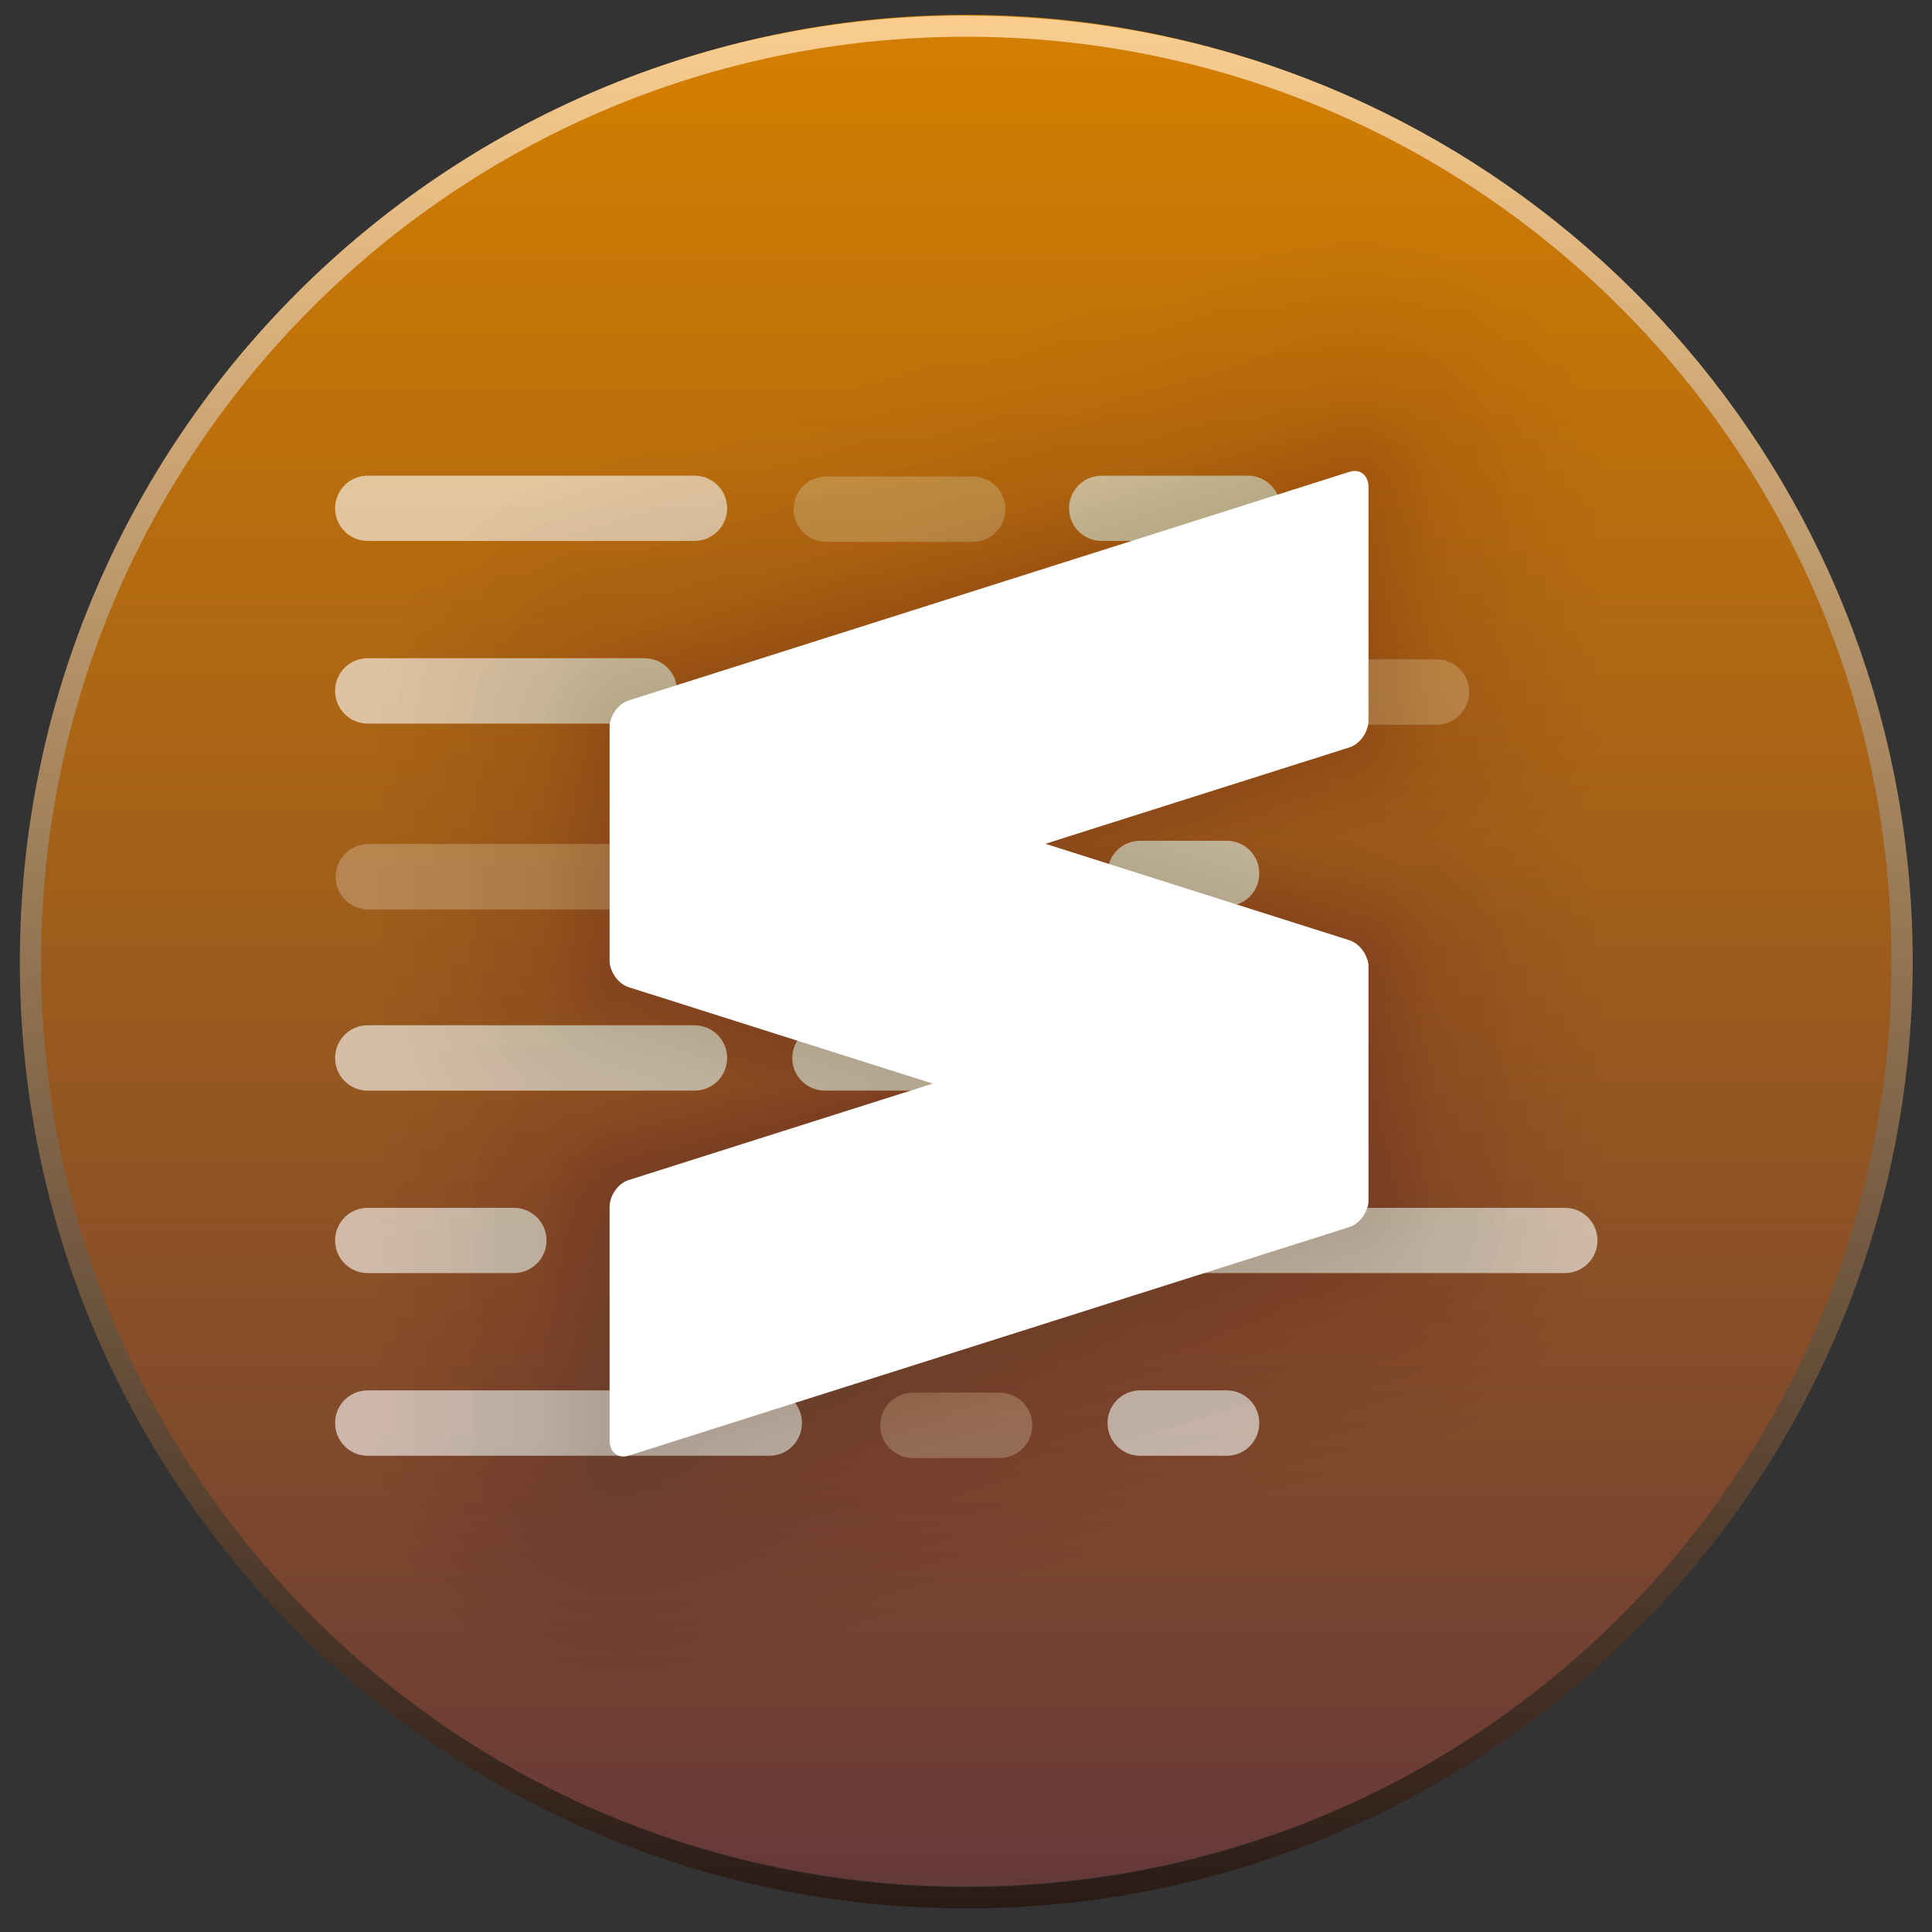 <?xml version="1.0" encoding="UTF-8" standalone="no"?>
<!-- Created with Inkscape (http://www.inkscape.org/) -->

<svg
   xmlns:osb="http://www.openswatchbook.org/uri/2009/osb"
   xmlns:dc="http://purl.org/dc/elements/1.1/"
   xmlns:cc="http://creativecommons.org/ns#"
   xmlns:rdf="http://www.w3.org/1999/02/22-rdf-syntax-ns#"
   xmlns:svg="http://www.w3.org/2000/svg"
   xmlns="http://www.w3.org/2000/svg"
   xmlns:xlink="http://www.w3.org/1999/xlink"
   xmlns:sodipodi="http://sodipodi.sourceforge.net/DTD/sodipodi-0.dtd"
   xmlns:inkscape="http://www.inkscape.org/namespaces/inkscape"
   width="64"
   height="64"
   viewBox="0 0 16.933 16.933"
   version="1.1"
   id="svg8"
   sodipodi:docname="sublimetext.svg"
   inkscape:version="0.92.4 (5da689c313, 2019-01-14)">
  <rect x="0" y="0" width="16.933" height="16.933" fill="#333333" stroke="none"/>
  <defs
     id="defs2">
    <linearGradient
       inkscape:collect="always"
       id="linearGradient826">
      <stop
         style="stop-color:#271814;stop-opacity:1"
         offset="0"
         id="stop822" />
      <stop
         style="stop-color:#facd8f;stop-opacity:1"
         offset="1"
         id="stop824" />
    </linearGradient>
    <linearGradient
       inkscape:collect="always"
       id="linearGradient818">
      <stop
         style="stop-color:#663939;stop-opacity:1"
         offset="0"
         id="stop814" />
      <stop
         style="stop-color:#d27e00;stop-opacity:1"
         offset="1"
         id="stop816" />
    </linearGradient>
    <linearGradient
       inkscape:collect="always"
       xlink:href="#linearGradient818"
       id="linearGradient820"
       x1="8.386"
       y1="296.683"
       x2="8.386"
       y2="280.713"
       gradientUnits="userSpaceOnUse"
       gradientTransform="translate(0,-0.132)" />
    <linearGradient
       inkscape:collect="always"
       xlink:href="#linearGradient826"
       id="linearGradient828"
       x1="8.519"
       y1="297.077"
       x2="8.519"
       y2="280.279"
       gradientUnits="userSpaceOnUse"
       gradientTransform="translate(0,-0.033)" />
    <style
       type="text/css"
       id="current-color-scheme">
   .ColorScheme-Text { color:#5c616c; } .ColorScheme-Highlight { color:#5294e2; }
  </style>
    <style
       type="text/css"
       id="current-color-scheme-3">
   .ColorScheme-Text { color:#5c616c; } .ColorScheme-Highlight { color:#5294e2; }
  </style>
    <style
       type="text/css"
       id="current-color-scheme-7">
   .ColorScheme-Text { color:#5c616c; } .ColorScheme-Highlight { color:#5294e2; }
  </style>
    <style
       type="text/css"
       id="current-color-scheme-35">
   .ColorScheme-Text { color:#5c616c; } .ColorScheme-Highlight { color:#5294e2; }
  </style>
    <style
       type="text/css"
       id="current-color-scheme-9">
   .ColorScheme-Text { color:#5c616c; } .ColorScheme-Highlight { color:#5294e2; }
  </style>
    <style
       type="text/css"
       id="current-color-scheme-2">
   .ColorScheme-Text { color:#5c616c; } .ColorScheme-Highlight { color:#5294e2; }
  </style>
    <style
       type="text/css"
       id="current-color-scheme-0">
   .ColorScheme-Text { color:#5c616c; } .ColorScheme-Highlight { color:#5294e2; }
  </style>
    <style
       type="text/css"
       id="current-color-scheme-36">
   .ColorScheme-Text { color:#5c616c; } .ColorScheme-Highlight { color:#5294e2; }
  </style>
    <style
       type="text/css"
       id="current-color-scheme-6">
   .ColorScheme-Text { color:#5c616c; } .ColorScheme-Highlight { color:#5294e2; }
  </style>
    <style
       type="text/css"
       id="current-color-scheme-61">
   .ColorScheme-Text { color:#5c616c; } .ColorScheme-Highlight { color:#5294e2; }
  </style>
    <style
       type="text/css"
       id="current-color-scheme-79">
   .ColorScheme-Text { color:#5c616c; } .ColorScheme-Highlight { color:#5294e2; }
  </style>
    <style
       type="text/css"
       id="current-color-scheme-23">
   .ColorScheme-Text { color:#5c616c; } .ColorScheme-Highlight { color:#5294e2; }
  </style>
    <style
       type="text/css"
       id="current-color-scheme-92">
   .ColorScheme-Text { color:#5c616c; } .ColorScheme-Highlight { color:#5294e2; }
  </style>
    <style
       type="text/css"
       id="current-color-scheme-97">
   .ColorScheme-Text { color:#5c616c; } .ColorScheme-Highlight { color:#5294e2; }
  </style>
    <style
       type="text/css"
       id="current-color-scheme-612">
   .ColorScheme-Text { color:#5c616c; } .ColorScheme-Highlight { color:#5294e2; }
  </style>
    <style
       id="current-color-scheme-1"
       type="text/css">
   .ColorScheme-Text { color:#5c616c; } .ColorScheme-Highlight { color:#5294e2; }
  </style>
    <style
       id="current-color-scheme-3-0"
       type="text/css">
   .ColorScheme-Text { color:#5c616c; } .ColorScheme-Highlight { color:#5294e2; }
  </style>
    <style
       id="current-color-scheme-7-6"
       type="text/css">
   .ColorScheme-Text { color:#5c616c; } .ColorScheme-Highlight { color:#5294e2; }
  </style>
    <style
       id="current-color-scheme-35-3"
       type="text/css">
   .ColorScheme-Text { color:#5c616c; } .ColorScheme-Highlight { color:#5294e2; }
  </style>
    <style
       id="current-color-scheme-9-2"
       type="text/css">
   .ColorScheme-Text { color:#5c616c; } .ColorScheme-Highlight { color:#5294e2; }
  </style>
    <style
       id="current-color-scheme-2-0"
       type="text/css">
   .ColorScheme-Text { color:#5c616c; } .ColorScheme-Highlight { color:#5294e2; }
  </style>
    <style
       id="current-color-scheme-0-6"
       type="text/css">
   .ColorScheme-Text { color:#5c616c; } .ColorScheme-Highlight { color:#5294e2; }
  </style>
    <style
       id="current-color-scheme-36-1"
       type="text/css">
   .ColorScheme-Text { color:#5c616c; } .ColorScheme-Highlight { color:#5294e2; }
  </style>
    <style
       id="current-color-scheme-6-5"
       type="text/css">
   .ColorScheme-Text { color:#5c616c; } .ColorScheme-Highlight { color:#5294e2; }
  </style>
    <style
       id="current-color-scheme-61-5"
       type="text/css">
   .ColorScheme-Text { color:#5c616c; } .ColorScheme-Highlight { color:#5294e2; }
  </style>
    <style
       id="current-color-scheme-79-4"
       type="text/css">
   .ColorScheme-Text { color:#5c616c; } .ColorScheme-Highlight { color:#5294e2; }
  </style>
    <style
       id="current-color-scheme-23-7"
       type="text/css">
   .ColorScheme-Text { color:#5c616c; } .ColorScheme-Highlight { color:#5294e2; }
  </style>
    <style
       id="current-color-scheme-92-6"
       type="text/css">
   .ColorScheme-Text { color:#5c616c; } .ColorScheme-Highlight { color:#5294e2; }
  </style>
    <style
       id="current-color-scheme-97-5"
       type="text/css">
   .ColorScheme-Text { color:#5c616c; } .ColorScheme-Highlight { color:#5294e2; }
  </style>
    <style
       id="current-color-scheme-612-6"
       type="text/css">
   .ColorScheme-Text { color:#5c616c; } .ColorScheme-Highlight { color:#5294e2; }
  </style>
    <linearGradient
       inkscape:collect="always"
       id="linearGradient3361">
      <stop
         style="stop-color:#0068e0;stop-opacity:1;"
         offset="0"
         id="stop3363" />
      <stop
         style="stop-color:#00acf4;stop-opacity:1"
         offset="1"
         id="stop3365" />
    </linearGradient>
    <linearGradient
       id="linearGradient3026"
       y2="40.496"
       gradientUnits="userSpaceOnUse"
       x2="71.204"
       gradientTransform="matrix(1.556,0,0,1.587,-88.731,-20.236)"
       y1="15.369"
       x1="71.204"
       xlink:href="#linearGradient3361">
      <stop
         id="stop4808-4"
         stop-color="#fff"
         offset="0" />
      <stop
         id="stop4810-0"
         stop-color="#fff"
         stop-opacity=".235"
         offset=".424" />
      <stop
         id="stop4812-8"
         stop-color="#fff"
         stop-opacity=".157"
         offset=".821" />
      <stop
         id="stop4814-0"
         stop-color="#fff"
         stop-opacity=".392"
         offset="1" />
    </linearGradient>
    <radialGradient
       id="radialGradient3029"
       fx="4.459"
       fy="8.509"
       gradientUnits="userSpaceOnUse"
       cy="8.626"
       cx="15.026"
       gradientTransform="matrix(-3.4973e-8,1.885,-1.776,-5.4723e-8,39.14,-7.993)"
       r="20">
      <stop
         id="stop4170"
         stop-color="#c24251"
         offset="0" />
      <stop
         id="stop4172"
         stop-color="#c24251"
         offset=".262" />
      <stop
         id="stop4174"
         stop-color="#a63643"
         offset=".661" />
      <stop
         id="stop4176"
         stop-color="#a63643"
         offset="1" />
    </radialGradient>
    <radialGradient
       id="radialGradient3032"
       gradientUnits="userSpaceOnUse"
       cy="3.99"
       cx="23.896"
       gradientTransform="matrix(0,2.836,-3.67,0,38.251,-64.305)"
       r="20.397">
      <stop
         id="stop3244-9-33-7-0-9"
         stop-color="#fff"
         offset="0" />
      <stop
         id="stop3246-3-5-0-8-5"
         stop-color="#ddd"
         offset=".262" />
      <stop
         id="stop3248-1-7-8-8-1"
         stop-color="#abacae"
         offset=".661" />
      <stop
         id="stop3250-9-3-0-5-1"
         stop-color="#89898b"
         offset="1" />
    </radialGradient>
    <radialGradient
       id="radialGradient3035"
       gradientUnits="userSpaceOnUse"
       cy="186.17"
       cx="99.157"
       gradientTransform="matrix(0.271,0,0,0.088,-2.855,26.187)"
       r="62.769">
      <stop
         id="stop3822-2-6-3"
         stop-color="#3d3d3d"
         offset="0" />
      <stop
         id="stop3864-8-7-7"
         stop-color="#686868"
         stop-opacity=".498"
         offset=".5" />
      <stop
         id="stop3824-1-2-5"
         stop-color="#686868"
         stop-opacity="0"
         offset="1" />
    </radialGradient>
    <linearGradient
       id="linearGradient4433"
       y2="25.611"
       gradientUnits="userSpaceOnUse"
       x2="23.078"
       gradientTransform="matrix(1,0,0,1.052,0,-0.905)"
       y1="13.035"
       x1="22.759">
      <stop
         id="stop6305-1-0-2"
         stop-color="#fff"
         offset="0" />
      <stop
         id="stop6307-5-0-6"
         stop-color="#fff"
         stop-opacity="0"
         offset="1" />
    </linearGradient>
    <linearGradient
       id="linearGradient4829">
      <stop
         style="stop-color:#f4fbfc;stop-opacity:1;"
         offset="0"
         id="stop4831" />
      <stop
         style="stop-color:#d6d6d6;stop-opacity:1;"
         offset="1"
         id="stop4833" />
    </linearGradient>
    <radialGradient
       id="SVGID_4_"
       cx="224.504"
       cy="186.514"
       r="127.005"
       gradientUnits="userSpaceOnUse">
      <stop
         offset="0"
         style="stop-color:#FFFFFF"
         id="stop27" />
      <stop
         offset="0.398"
         style="stop-color:#FDFEFF"
         id="stop29" />
      <stop
         offset="0.613"
         style="stop-color:#F5FAFF"
         id="stop31" />
      <stop
         offset="0.784"
         style="stop-color:#E7F3FF"
         id="stop33" />
      <stop
         offset="0.931"
         style="stop-color:#D4EAFF"
         id="stop35" />
      <stop
         offset="1"
         style="stop-color:#C8E4FF"
         id="stop37" />
    </radialGradient>
    <radialGradient
       gradientUnits="userSpaceOnUse"
       r="26.77"
       cy="286.664"
       cx="324.693"
       id="SVGID_5_">
      <stop
         id="stop50"
         style="stop-color:#FFFFFF"
         offset="0" />
      <stop
         id="stop52"
         style="stop-color:#FDFEFF"
         offset="0.398" />
      <stop
         id="stop54"
         style="stop-color:#F5FAFF"
         offset="0.613" />
      <stop
         id="stop56"
         style="stop-color:#E7F3FF"
         offset="0.784" />
      <stop
         id="stop58"
         style="stop-color:#D4EAFF"
         offset="0.931" />
      <stop
         id="stop60"
         style="stop-color:#C8E4FF"
         offset="1" />
    </radialGradient>
    <radialGradient
       gradientUnits="userSpaceOnUse"
       r="46.445"
       cy="392.772"
       cx="325"
       id="SVGID_6_">
      <stop
         id="stop73"
         style="stop-color:#FFFFFF"
         offset="0" />
      <stop
         id="stop75"
         style="stop-color:#FDFEFF"
         offset="0.398" />
      <stop
         id="stop77"
         style="stop-color:#F5FAFF"
         offset="0.613" />
      <stop
         id="stop79"
         style="stop-color:#E7F3FF"
         offset="0.784" />
      <stop
         id="stop81"
         style="stop-color:#D4EAFF"
         offset="0.931" />
      <stop
         id="stop83"
         style="stop-color:#C8E4FF"
         offset="1" />
    </radialGradient>
    <clipPath
       id="clipPath-349538100">
      <g
         id="g17"
         transform="translate(0,-1004.4)">
        <path
           style="fill:#1890d0"
           inkscape:connector-curvature="0"
           id="path19"
           d="m -24,13 c 0,1.105 -0.672,2 -1.5,2 -0.828,0 -1.5,-0.895 -1.5,-2 0,-1.105 0.672,-2 1.5,-2 0.828,0 1.5,0.895 1.5,2 z"
           transform="matrix(15.333,0,0,11.5,415,878.86)" />
      </g>
    </clipPath>
    <clipPath
       id="clipPath3914">
      <g
         id="g3912"
         transform="translate(0,-1004.4)">
        <path
           style="fill:#1890d0"
           inkscape:connector-curvature="0"
           id="path3910"
           d="m -24,13 c 0,1.105 -0.672,2 -1.5,2 -0.828,0 -1.5,-0.895 -1.5,-2 0,-1.105 0.672,-2 1.5,-2 0.828,0 1.5,0.895 1.5,2 z"
           transform="matrix(15.333,0,0,11.5,415,878.86)" />
      </g>
    </clipPath>
    <clipPath
       id="clipPath3920">
      <g
         id="g3918"
         transform="translate(0,-1004.4)">
        <path
           style="fill:#1890d0"
           inkscape:connector-curvature="0"
           id="path3916"
           d="m -24,13 c 0,1.105 -0.672,2 -1.5,2 -0.828,0 -1.5,-0.895 -1.5,-2 0,-1.105 0.672,-2 1.5,-2 0.828,0 1.5,0.895 1.5,2 z"
           transform="matrix(15.333,0,0,11.5,415,878.86)" />
      </g>
    </clipPath>
    <linearGradient
       id="linearGradient6987"
       osb:paint="solid">
      <stop
         style="stop-color:#77d2fb;stop-opacity:1;"
         offset="0"
         id="stop6985" />
    </linearGradient>
    <filter
       y="0%"
       x="0%"
       height="100%"
       width="100%"
       id="alpha">
      <feColorMatrix
         id="feColorMatrix929"
         values="0 0 0 0 1 0 0 0 0 1 0 0 0 0 1 0 0 0 1 0"
         in="SourceGraphic" />
    </filter>
    <mask
       id="mask0">
      <g
         id="g934"
         filter="url(#alpha)">
        <rect
           id="rect932"
           style="fill-opacity:.2;fill:rgb(0%,0%,0%)"
           height="384"
           width="384" />
      </g>
    </mask>
    <clipPath
       id="clip1">
      <rect
         id="rect937"
         height="384"
         width="384" />
    </clipPath>
    <g
       clip-path="url(#clip1)"
       id="surface5">
      <path
         id="path940"
         style="fill:rgb(100%,100%,100%)"
         d="m162.492 24.035c-13.508 0.223-27.109 3.16-37.094 8.109-9.898 4.906-18.738 14.426-27.078 29.168-2.141 3.781-4.637 7.363-5.555 7.969s-4.285 1.453-7.465 1.883c-11.07-0.371-23.211-2.758-34.969-5.141 0 0-7.496-1.949-8.332 6.152 0.035 1.367 0.258 2.656 0.469 3.953 1.812-5.617 7.863-4.105 7.863-4.105 11.758 2.383 23.898 4.77 34.969 5.141 3.18-0.43 6.547-1.277 7.465-1.883s3.414-4.199 5.555-7.98c8.34-14.738 17.18-24.25 27.078-29.156 11.414-5.656 27.555-8.684 42.871-8.039 18.414 0.777 34.055 7.145 46.832 19.066 8.777 8.195 14.59 10.25 22.941 8.098 2.281-0.59 3.176-0.746 4.059-0.855 1.191-1.652 1.953-3.363 1.953-4.816 0-1.844-0.137-1.844-6.012-0.328-8.352 2.152-14.164 0.098-22.941-8.098-12.777-11.922-28.418-18.289-46.832-19.066-1.914-0.082-3.844-0.102-5.777-0.07zm77.93 40.328c-0.41 0.402-0.801 0.816-1.27 1.191l-2.727 2.203 0.855 0.504c0.254-0.043 0.461-0.102 0.727-0.137 3.836-0.555 4.547-1.98 2.414-3.762zm-8.215 11.645c-0.457 0.336-0.785 0.684-0.785 1.02 0 0.398 0.543 3.836 1.203 7.637 0.582 3.355 0.793 7.93 0.836 12.711 0.238-6.938-0.008-13.949-0.836-18.711-0.227-1.316-0.234-1.535-0.418-2.656zm-170.496 34.195c-5.027 3.301-7.902 8.211-13.793 12.809-0.918 1.727-0.43 3.367 1.172 4.922 6.414-5.457 9.297-11.168 16.91-13.922-1.465-1.246-2.852-2.539-4.289-3.809zm256.289 45.82c-5.184 0-8.508 3.188-14.09 10.699-6.52 8.789-15.25 15.43-21.348 18.539-9.555 4.871-16.883 4.004-34.152-4.043-18.273-8.52-30.953-11.582-49.156-13.195-1.289-0.113-2.777-0.066-4.242-0.082-3.977 2.703-8.34 5.645-9.012 6.07 0.848 0 8.281-0.434 13.254 0.012 18.203 1.613 30.883 4.676 49.156 13.195 17.27 8.047 24.598 8.914 34.152 4.043 6.098-3.109 14.828-9.75 21.348-18.539 5.582-7.512 8.906-10.699 14.09-10.699 5.074 0 8.719 3.348 12.562 9.211 5.445 8.305 8.414 14.23 10.527 28.699 0.598 4.133 0.812 10.641 0.824 17.445 0.195-8.977-0.047-18.07-0.824-23.445-2.113-14.469-5.082-20.395-10.527-28.699-3.844-5.863-7.488-9.211-12.562-9.211zm-216 3.371c-0.254 5.238-1.375 10.059-4.625 16.363-3.75 7.273-7.844 13.055-15.941 21.961-14.582 16.055-24.941 33.121-29.496 48.598-1.648 5.598-2.285 11.918-2.039 18.57 0.223-4.449 0.895-8.68 2.039-12.57 4.555-15.477 14.914-32.543 29.496-48.598 8.098-8.906 12.191-14.688 15.941-21.961 4.434-8.605 4.969-14.449 4.625-22.363z" />
    </g>
    <mask
       id="mask1">
      <g
         id="g945"
         filter="url(#alpha)">
        <rect
           id="rect943"
           style="fill-opacity:.2;fill:rgb(0%,0%,0%)"
           height="384"
           width="384" />
      </g>
    </mask>
    <clipPath
       id="clip2">
      <rect
         id="rect948"
         height="384"
         width="384" />
    </clipPath>
    <g
       clip-path="url(#clip2)"
       id="surface8">
      <path
         id="path951"
         style="fill:rgb(0%,0%,0%)"
         d="m243.258 56.18c-0.172-0.012-0.918 0.211-1.172 0.246-0.797 1.094-1.75 2.176-2.93 3.129l-2.73 2.203 2.754 1.641c0.574 0.34 0.863 0.641 1.242 0.961 2.211-2.188 3.633-4.719 3.633-6.762 0-0.922-0.027-1.375-0.797-1.418zm-5.988 12.082c-3.363 0.59-5.848 1.723-5.848 2.766 0 0.258 0.441 2.879 0.785 4.98 1.066-0.785 3.168-1.508 5.801-1.887 4.516-0.652 4.969-2.469 1.172-4.723zm-194.801 7.859c-0.199 0.617-0.387 1.254-0.469 2.051 0.355 13.266 9.48 22.996 19.711 32.027 1.27-0.832 2.652-1.602 4.289-2.188-10.801-9.211-21.387-18.848-23.531-31.891zm190.992 21.246c-0.23 6.668-0.914 13.25-1.992 17.625-3.41 13.836-8.582 23.582-17.402 32.836-6.867 6.238-26.258 19.043-28.07 20.184 0.633 0 4.852-0.137 9.035-0.082 6.734-4.582 14.723-10.18 19.031-14.098 8.82-9.25 13.996-18.996 17.402-32.836 1.414-5.719 2.066-15.098 1.992-23.625zm-184.371 30.574c-0.414 0.355-0.719 0.715-1.172 1.066-1.418 2.676 0.215 5.176 4.805 7.395 5.922 2.855 11.992 3.625 24.391 3.035 12.695-0.609 14.387 1.27 18.492 4.664 4.328 3.602 6.027 7 6.395 14.895 0.008 0.141-0.004 0.262 0 0.398 0.102-2.035 0.109-4.133 0-6.41-0.367-7.895-2.066-11.281-6.395-14.883-4.105-3.395-5.797-5.285-18.492-4.676-12.398 0.59-18.469-0.168-24.391-3.023-1.621-0.785-2.754-1.605-3.633-2.461zm292.824 89.438c-0.176 8.301-0.719 16.508-1.617 21.457-11.172 61.598-50.48 103.062-110.496 116.566-16.195 3.645-22.719 4.301-45.16 4.535-11.645 0.125-22.52 0.086-24.156-0.082v-0.012c-37.652-3.852-63.891-14.621-83.273-34.191-7.828-7.91-13.145-15.18-17.562-24.023-5.848-11.691-9.188-24.297-9.75-35.906-0.496 13.168 2.875 28.16 9.75 41.906 4.418 8.844 9.734 16.117 17.566 24.023 19.379 19.57 45.613 30.355 83.273 34.207 1.633 0.168 12.508 0.203 24.152 0.082 22.445-0.234 28.965-0.891 45.164-4.535 60.012-13.5 99.324-54.969 110.496-116.566 1.121-6.184 1.641-17.246 1.617-27.457z" />
    </g>
    <linearGradient
       gradientUnits="userSpaceOnUse"
       y2="249.017"
       y1="515.328"
       x2="249.882"
       x1="-248.932"
       id="linearGradient1117">
      <stop
         id="stop954"
         offset="0"
         style="stop-color:#aa75e6;stop-opacity:1" />
      <stop
         id="stop956"
         offset="1"
         style="stop-color:#8935f0;stop-opacity:1" />
    </linearGradient>
    <linearGradient
       id="linearGradient-1"
       y2="116.545"
       x2="186.15"
       y1="116.545"
       x1="0"
       gradientTransform="scale(0.699,1.432)"
       gradientUnits="userSpaceOnUse">
      <stop
         id="stop4511"
         offset="0%"
         stop-color="#FFFFFF" />
      <stop
         id="stop4513"
         offset="14.13%"
         stop-opacity="0.958"
         stop-color="#FFFFFF" />
      <stop
         id="stop4515"
         offset="100%"
         stop-opacity="0.7"
         stop-color="#FFFFFF" />
    </linearGradient>
    <linearGradient
       id="linearGradient-2"
       y2="112.265"
       x2="373.388"
       y1="112.265"
       x1="187.351"
       gradientTransform="scale(0.686,1.459)"
       gradientUnits="userSpaceOnUse">
      <stop
         id="stop4518"
         offset="0%"
         stop-color="#F1F1F2" />
      <stop
         id="stop4520"
         offset="9.191%"
         stop-color="#E4E5E6" />
      <stop
         id="stop4522"
         offset="23.57%"
         stop-color="#D9DADB" />
      <stop
         id="stop4524"
         offset="43.8%"
         stop-color="#D2D4D5" />
      <stop
         id="stop4526"
         offset="100%"
         stop-color="#D0D2D3" />
    </linearGradient>
    <filter
       style="color-interpolation-filters:sRGB"
       id="c"
       height="1.166"
       width="1.166"
       x="-0.083"
       y="-0.083">
      <feGaussianBlur
         stdDeviation="2.11"
         id="feGaussianBlur10" />
    </filter>
    <filter
       style="color-interpolation-filters:sRGB"
       id="a"
       height="1.031"
       width="1.031"
       x="-0.016"
       y="-0.016">
      <feGaussianBlur
         stdDeviation=".799"
         id="feGaussianBlur2" />
    </filter>
    <clipPath
       id="clip1-8">
      <path
         d="M 23 24 L 361 24 L 361 347 L 23 347 Z M 23 24"
         id="path952" />
    </clipPath>
    <clipPath
       id="clip2-3">
      <path
         d="M 515.438 185.301 C 515.438 356.074 370.535 494.395 192 494.395 C 13.461 494.395 -131.438 356.074 -131.438 185.301 C -131.438 14.523 13.461 -123.797 192 -123.797 C 370.535 -123.797 515.438 14.523 515.438 185.301 Z M 515.438 185.301"
         id="path955" />
    </clipPath>
    <radialGradient
       r="20"
       gradientTransform="matrix(-3.4973e-8,1.885,-1.776,-5.4723e-8,39.14,-7.993)"
       cx="15.026"
       cy="8.626"
       gradientUnits="userSpaceOnUse"
       fy="8.509"
       fx="4.459"
       id="radialGradient3029-4">
      <stop
         style="stop-color:#1429d2;stop-opacity:1"
         offset="0"
         stop-color="#c24251"
         id="stop4170-8" />
      <stop
         style="stop-color:#63c7e5;stop-opacity:1"
         offset="1"
         stop-color="#a63643"
         id="stop4176-3" />
    </radialGradient>
    <radialGradient
       r="20.397"
       gradientTransform="matrix(0,2.836,-3.67,0,38.251,-64.305)"
       cx="23.896"
       cy="3.99"
       gradientUnits="userSpaceOnUse"
       id="radialGradient3032-3">
      <stop
         offset="0"
         stop-color="#fff"
         id="stop3244-9-33-7-0-9-4" />
      <stop
         offset=".262"
         stop-color="#ddd"
         id="stop3246-3-5-0-8-5-0" />
      <stop
         offset=".661"
         stop-color="#abacae"
         id="stop3248-1-7-8-8-1-8" />
      <stop
         offset="1"
         stop-color="#89898b"
         id="stop3250-9-3-0-5-1-4" />
    </radialGradient>
    <radialGradient
       r="62.769"
       gradientTransform="matrix(0.271,0,0,0.088,-2.855,26.187)"
       cx="99.157"
       cy="186.17"
       gradientUnits="userSpaceOnUse"
       id="radialGradient3035-3">
      <stop
         offset="0"
         stop-color="#3d3d3d"
         id="stop3822-2-6-3-0" />
      <stop
         offset=".5"
         stop-opacity=".498"
         stop-color="#686868"
         id="stop3864-8-7-7-2" />
      <stop
         offset="1"
         stop-opacity="0"
         stop-color="#686868"
         id="stop3824-1-2-5-4" />
    </radialGradient>
    <radialGradient
       gradientUnits="userSpaceOnUse"
       r="127.005"
       cy="186.514"
       cx="224.504"
       id="SVGID_4_-1">
      <stop
         id="stop27-7"
         style="stop-color:#FFFFFF"
         offset="0" />
      <stop
         id="stop29-6"
         style="stop-color:#FDFEFF"
         offset="0.398" />
      <stop
         id="stop31-2"
         style="stop-color:#F5FAFF"
         offset="0.613" />
      <stop
         id="stop33-6"
         style="stop-color:#E7F3FF"
         offset="0.784" />
      <stop
         id="stop35-2"
         style="stop-color:#D4EAFF"
         offset="0.931" />
      <stop
         id="stop37-5"
         style="stop-color:#C8E4FF"
         offset="1" />
    </radialGradient>
    <radialGradient
       id="SVGID_5_-9"
       cx="324.693"
       cy="286.664"
       r="26.77"
       gradientUnits="userSpaceOnUse">
      <stop
         offset="0"
         style="stop-color:#FFFFFF"
         id="stop50-2" />
      <stop
         offset="0.398"
         style="stop-color:#FDFEFF"
         id="stop52-0" />
      <stop
         offset="0.613"
         style="stop-color:#F5FAFF"
         id="stop54-5" />
      <stop
         offset="0.784"
         style="stop-color:#E7F3FF"
         id="stop56-9" />
      <stop
         offset="0.931"
         style="stop-color:#D4EAFF"
         id="stop58-7" />
      <stop
         offset="1"
         style="stop-color:#C8E4FF"
         id="stop60-2" />
    </radialGradient>
    <radialGradient
       id="SVGID_6_-7"
       cx="325"
       cy="392.772"
       r="46.445"
       gradientUnits="userSpaceOnUse">
      <stop
         offset="0"
         style="stop-color:#FFFFFF"
         id="stop73-5" />
      <stop
         offset="0.398"
         style="stop-color:#FDFEFF"
         id="stop75-3" />
      <stop
         offset="0.613"
         style="stop-color:#F5FAFF"
         id="stop77-2" />
      <stop
         offset="0.784"
         style="stop-color:#E7F3FF"
         id="stop79-0" />
      <stop
         offset="0.931"
         style="stop-color:#D4EAFF"
         id="stop81-7" />
      <stop
         offset="1"
         style="stop-color:#C8E4FF"
         id="stop83-2" />
    </radialGradient>
    <clipPath
       id="clipPath-349538100-0">
      <g
         transform="translate(0,-1004.4)"
         id="g17-3">
        <path
           transform="matrix(15.333,0,0,11.5,415,878.86)"
           d="m -24,13 c 0,1.105 -0.672,2 -1.5,2 -0.828,0 -1.5,-0.895 -1.5,-2 0,-1.105 0.672,-2 1.5,-2 0.828,0 1.5,0.895 1.5,2 z"
           id="path19-8"
           inkscape:connector-curvature="0"
           style="fill:#1890d0" />
      </g>
    </clipPath>
    <clipPath
       id="clipPath3914-3">
      <g
         transform="translate(0,-1004.4)"
         id="g3912-6">
        <path
           transform="matrix(15.333,0,0,11.5,415,878.86)"
           d="m -24,13 c 0,1.105 -0.672,2 -1.5,2 -0.828,0 -1.5,-0.895 -1.5,-2 0,-1.105 0.672,-2 1.5,-2 0.828,0 1.5,0.895 1.5,2 z"
           id="path3910-2"
           inkscape:connector-curvature="0"
           style="fill:#1890d0" />
      </g>
    </clipPath>
    <clipPath
       id="clipPath3920-2">
      <g
         transform="translate(0,-1004.4)"
         id="g3918-2">
        <path
           transform="matrix(15.333,0,0,11.5,415,878.86)"
           d="m -24,13 c 0,1.105 -0.672,2 -1.5,2 -0.828,0 -1.5,-0.895 -1.5,-2 0,-1.105 0.672,-2 1.5,-2 0.828,0 1.5,0.895 1.5,2 z"
           id="path3916-9"
           inkscape:connector-curvature="0"
           style="fill:#1890d0" />
      </g>
    </clipPath>
    <filter
       id="alpha-3"
       width="100%"
       height="100%"
       x="0%"
       y="0%">
      <feColorMatrix
         in="SourceGraphic"
         values="0 0 0 0 1 0 0 0 0 1 0 0 0 0 1 0 0 0 1 0"
         id="feColorMatrix929-8" />
    </filter>
    <mask
       id="mask0-2">
      <g
         filter="url(#alpha)"
         id="g934-8"
         style="filter:url(#alpha-3)">
        <rect
           width="384"
           height="384"
           style="fill-opacity:.2;fill:rgb(0%,0%,0%)"
           id="rect932-5" />
      </g>
    </mask>
    <clipPath
       id="clip1-4">
      <rect
         width="384"
         height="384"
         id="rect937-5" />
    </clipPath>
    <g
       id="surface5-6"
       clip-path="url(#clip1-4)">
      <path
         d="m162.492 24.035c-13.508 0.223-27.109 3.16-37.094 8.109-9.898 4.906-18.738 14.426-27.078 29.168-2.141 3.781-4.637 7.363-5.555 7.969s-4.285 1.453-7.465 1.883c-11.07-0.371-23.211-2.758-34.969-5.141 0 0-7.496-1.949-8.332 6.152 0.035 1.367 0.258 2.656 0.469 3.953 1.812-5.617 7.863-4.105 7.863-4.105 11.758 2.383 23.898 4.77 34.969 5.141 3.18-0.43 6.547-1.277 7.465-1.883s3.414-4.199 5.555-7.98c8.34-14.738 17.18-24.25 27.078-29.156 11.414-5.656 27.555-8.684 42.871-8.039 18.414 0.777 34.055 7.145 46.832 19.066 8.777 8.195 14.59 10.25 22.941 8.098 2.281-0.59 3.176-0.746 4.059-0.855 1.191-1.652 1.953-3.363 1.953-4.816 0-1.844-0.137-1.844-6.012-0.328-8.352 2.152-14.164 0.098-22.941-8.098-12.777-11.922-28.418-18.289-46.832-19.066-1.914-0.082-3.844-0.102-5.777-0.07zm77.93 40.328c-0.41 0.402-0.801 0.816-1.27 1.191l-2.727 2.203 0.855 0.504c0.254-0.043 0.461-0.102 0.727-0.137 3.836-0.555 4.547-1.98 2.414-3.762zm-8.215 11.645c-0.457 0.336-0.785 0.684-0.785 1.02 0 0.398 0.543 3.836 1.203 7.637 0.582 3.355 0.793 7.93 0.836 12.711 0.238-6.938-0.008-13.949-0.836-18.711-0.227-1.316-0.234-1.535-0.418-2.656zm-170.496 34.195c-5.027 3.301-7.902 8.211-13.793 12.809-0.918 1.727-0.43 3.367 1.172 4.922 6.414-5.457 9.297-11.168 16.91-13.922-1.465-1.246-2.852-2.539-4.289-3.809zm256.289 45.82c-5.184 0-8.508 3.188-14.09 10.699-6.52 8.789-15.25 15.43-21.348 18.539-9.555 4.871-16.883 4.004-34.152-4.043-18.273-8.52-30.953-11.582-49.156-13.195-1.289-0.113-2.777-0.066-4.242-0.082-3.977 2.703-8.34 5.645-9.012 6.07 0.848 0 8.281-0.434 13.254 0.012 18.203 1.613 30.883 4.676 49.156 13.195 17.27 8.047 24.598 8.914 34.152 4.043 6.098-3.109 14.828-9.75 21.348-18.539 5.582-7.512 8.906-10.699 14.09-10.699 5.074 0 8.719 3.348 12.562 9.211 5.445 8.305 8.414 14.23 10.527 28.699 0.598 4.133 0.812 10.641 0.824 17.445 0.195-8.977-0.047-18.07-0.824-23.445-2.113-14.469-5.082-20.395-10.527-28.699-3.844-5.863-7.488-9.211-12.562-9.211zm-216 3.371c-0.254 5.238-1.375 10.059-4.625 16.363-3.75 7.273-7.844 13.055-15.941 21.961-14.582 16.055-24.941 33.121-29.496 48.598-1.648 5.598-2.285 11.918-2.039 18.57 0.223-4.449 0.895-8.68 2.039-12.57 4.555-15.477 14.914-32.543 29.496-48.598 8.098-8.906 12.191-14.688 15.941-21.961 4.434-8.605 4.969-14.449 4.625-22.363z"
         style="fill:rgb(100%,100%,100%)"
         id="path940-7" />
    </g>
    <mask
       id="mask1-7">
      <g
         filter="url(#alpha)"
         id="g945-3"
         style="filter:url(#alpha-3)">
        <rect
           width="384"
           height="384"
           style="fill-opacity:.2;fill:rgb(0%,0%,0%)"
           id="rect943-6" />
      </g>
    </mask>
    <clipPath
       id="clip2-4">
      <rect
         width="384"
         height="384"
         id="rect948-5" />
    </clipPath>
    <g
       id="surface8-5"
       clip-path="url(#clip2-4)">
      <path
         d="m243.258 56.18c-0.172-0.012-0.918 0.211-1.172 0.246-0.797 1.094-1.75 2.176-2.93 3.129l-2.73 2.203 2.754 1.641c0.574 0.34 0.863 0.641 1.242 0.961 2.211-2.188 3.633-4.719 3.633-6.762 0-0.922-0.027-1.375-0.797-1.418zm-5.988 12.082c-3.363 0.59-5.848 1.723-5.848 2.766 0 0.258 0.441 2.879 0.785 4.98 1.066-0.785 3.168-1.508 5.801-1.887 4.516-0.652 4.969-2.469 1.172-4.723zm-194.801 7.859c-0.199 0.617-0.387 1.254-0.469 2.051 0.355 13.266 9.48 22.996 19.711 32.027 1.27-0.832 2.652-1.602 4.289-2.188-10.801-9.211-21.387-18.848-23.531-31.891zm190.992 21.246c-0.23 6.668-0.914 13.25-1.992 17.625-3.41 13.836-8.582 23.582-17.402 32.836-6.867 6.238-26.258 19.043-28.07 20.184 0.633 0 4.852-0.137 9.035-0.082 6.734-4.582 14.723-10.18 19.031-14.098 8.82-9.25 13.996-18.996 17.402-32.836 1.414-5.719 2.066-15.098 1.992-23.625zm-184.371 30.574c-0.414 0.355-0.719 0.715-1.172 1.066-1.418 2.676 0.215 5.176 4.805 7.395 5.922 2.855 11.992 3.625 24.391 3.035 12.695-0.609 14.387 1.27 18.492 4.664 4.328 3.602 6.027 7 6.395 14.895 0.008 0.141-0.004 0.262 0 0.398 0.102-2.035 0.109-4.133 0-6.41-0.367-7.895-2.066-11.281-6.395-14.883-4.105-3.395-5.797-5.285-18.492-4.676-12.398 0.59-18.469-0.168-24.391-3.023-1.621-0.785-2.754-1.605-3.633-2.461zm292.824 89.438c-0.176 8.301-0.719 16.508-1.617 21.457-11.172 61.598-50.48 103.062-110.496 116.566-16.195 3.645-22.719 4.301-45.16 4.535-11.645 0.125-22.52 0.086-24.156-0.082v-0.012c-37.652-3.852-63.891-14.621-83.273-34.191-7.828-7.91-13.145-15.18-17.562-24.023-5.848-11.691-9.188-24.297-9.75-35.906-0.496 13.168 2.875 28.16 9.75 41.906 4.418 8.844 9.734 16.117 17.566 24.023 19.379 19.57 45.613 30.355 83.273 34.207 1.633 0.168 12.508 0.203 24.152 0.082 22.445-0.234 28.965-0.891 45.164-4.535 60.012-13.5 99.324-54.969 110.496-116.566 1.121-6.184 1.641-17.246 1.617-27.457z"
         style="fill:rgb(0%,0%,0%)"
         id="path951-0" />
    </g>
    <filter
       y="-0.083"
       x="-0.083"
       width="1.166"
       height="1.166"
       id="c-3"
       style="color-interpolation-filters:sRGB">
      <feGaussianBlur
         id="feGaussianBlur10-1"
         stdDeviation="2.11" />
    </filter>
    <filter
       y="-0.016"
       x="-0.016"
       width="1.031"
       height="1.031"
       id="a-2"
       style="color-interpolation-filters:sRGB">
      <feGaussianBlur
         id="feGaussianBlur2-9"
         stdDeviation=".799" />
    </filter>
    <linearGradient
       gradientUnits="userSpaceOnUse"
       gradientTransform="matrix(0.119,0,0,0.08,-71.192,-14.442)"
       y2="324.75"
       y1="414.56"
       x2="211.49"
       x1="193.59"
       id="sublime-icon-b">
      <stop
         id="stop1045"
         offset="0"
         stop-color="#FF9700" />
      <stop
         id="stop1047"
         offset=".53"
         stop-color="#F48E00" />
      <stop
         id="stop1049"
         offset="1"
         stop-color="#CE6E00" />
    </linearGradient>
    <linearGradient
       gradientUnits="userSpaceOnUse"
       gradientTransform="matrix(0.996,0,0,0.996,2,2)"
       y2="984"
       y1="36.822"
       x2="520"
       x1="520.44"
       id="b">
      <stop
         id="stop1052"
         offset="0"
         stop-color="#4d4d4d" />
      <stop
         id="stop1054"
         offset="1"
         stop-color="#323232" />
    </linearGradient>
    <linearGradient
       gradientUnits="userSpaceOnUse"
       y2="1024"
       y1="4"
       x2="520"
       x1="520"
       id="a-3">
      <stop
         id="stop1057"
         offset="0"
         stop-color="#f9f9f9" />
      <stop
         id="stop1059"
         offset="1"
         stop-color="#e6e6e6" />
    </linearGradient>
    <filter
       color-interpolation-filters="sRGB"
       height="1.064"
       width="1.083"
       y="-.032"
       x="-.041"
       id="c-6">
      <feGaussianBlur
         id="feGaussianBlur1062"
         stdDeviation="6.771" />
    </filter>
    <linearGradient
       id="linearGradient1069"
       gradientUnits="userSpaceOnUse"
       y2="1024"
       y1="4"
       x2="520"
       x1="520">
      <stop
         id="stop1065"
         offset="0"
         stop-color="#fff" />
      <stop
         id="stop1067"
         offset="1"
         stop-color="#d7d7d7" />
    </linearGradient>
    <filter
       color-interpolation-filters="sRGB"
       height="1.072"
       width="1.072"
       y="-.036"
       x="-.036"
       id="d">
      <feGaussianBlur
         id="feGaussianBlur1071"
         stdDeviation="14.105" />
    </filter>
  </defs>
  <sodipodi:namedview
     id="base"
     pagecolor="#ffffff"
     bordercolor="#666666"
     borderopacity="1.0"
     inkscape:pageopacity="0.0"
     inkscape:pageshadow="2"
     inkscape:zoom="4.1086734"
     inkscape:cx="48.83155"
     inkscape:cy="35.152176"
     inkscape:document-units="mm"
     inkscape:current-layer="layer1"
     showgrid="false"
     units="px"
     inkscape:window-width="1920"
     inkscape:window-height="1022"
     inkscape:window-x="0"
     inkscape:window-y="30"
     inkscape:window-maximized="1" />
  <g
     inkscape:label="Capa 1"
     inkscape:groupmode="layer"
     id="layer1"
     transform="translate(0,-280.067)">
    <circle
       style="opacity:1;fill:url(#linearGradient820);fill-opacity:1;stroke:none;stroke-width:0.185;stroke-linecap:round;stroke-linejoin:round;stroke-miterlimit:4;stroke-dasharray:none;stroke-opacity:1"
       id="path815"
       cx="8.469"
       cy="288.399"
       r="8.202" />
    <path
       style="color:#000000;font-style:normal;font-variant:normal;font-weight:normal;font-stretch:normal;font-size:medium;line-height:normal;font-family:sans-serif;font-variant-ligatures:normal;font-variant-position:normal;font-variant-caps:normal;font-variant-numeric:normal;font-variant-alternates:normal;font-feature-settings:normal;text-indent:0;text-align:start;text-decoration:none;text-decoration-line:none;text-decoration-style:solid;text-decoration-color:#000000;letter-spacing:normal;word-spacing:normal;text-transform:none;writing-mode:lr-tb;direction:ltr;text-orientation:mixed;dominant-baseline:auto;baseline-shift:baseline;text-anchor:start;white-space:normal;shape-padding:0;clip-rule:nonzero;display:inline;overflow:visible;visibility:visible;opacity:1;isolation:auto;mix-blend-mode:normal;color-interpolation:sRGB;color-interpolation-filters:linearRGB;solid-color:#000000;solid-opacity:1;vector-effect:none;fill:url(#linearGradient828);fill-opacity:1;fill-rule:nonzero;stroke:none;stroke-width:0.185;stroke-linecap:round;stroke-linejoin:round;stroke-miterlimit:4;stroke-dasharray:none;stroke-dashoffset:0;stroke-opacity:1;color-rendering:auto;image-rendering:auto;shape-rendering:auto;text-rendering:auto;enable-background:accumulate"
       d="m 8.469,280.203 c -4.58,0 -8.295,3.715 -8.295,8.295 10e-9,4.58 3.715,8.295 8.295,8.295 4.58,0 8.295,-3.715 8.295,-8.295 0,-4.099 -2.976,-7.506 -6.885,-8.175 -0.458,-0.079 -0.929,-0.119 -1.41,-0.119 z m 0,0.186 c 4.48,0 8.109,3.63 8.109,8.109 0,4.48 -3.63,8.109 -8.109,8.109 -4.48,0 -8.109,-3.63 -8.109,-8.109 0,-4.48 3.63,-8.109 8.109,-8.109 z"
       id="circle821"
       inkscape:connector-curvature="0"
       sodipodi:nodetypes="sssssssssss" />
    <g
       aria-label="hip-hip"
       style="font-style:normal;font-variant:normal;font-weight:normal;font-stretch:normal;font-size:2.462px;line-height:1.25;font-family:Sawasdee;-inkscape-font-specification:Sawasdee;letter-spacing:0px;word-spacing:0px;fill:#000000;fill-opacity:1;stroke:none;stroke-width:0.062"
       id="text891" />
    <path
       style="opacity:1;fill:#ffffff;fill-opacity:0.242;stroke:none;stroke-width:10.888;stroke-linecap:round;stroke-linejoin:round;stroke-miterlimit:4;stroke-dasharray:none;stroke-opacity:0.008"
       d="M 27.33 15.76 C 26.731 15.76 26.248 16.24 26.248 16.84 C 26.248 17.439 26.731 17.922 27.33 17.922 L 32.168 17.922 C 32.767 17.922 33.25 17.439 33.25 16.84 C 33.25 16.24 32.767 15.76 32.168 15.76 L 27.33 15.76 z M 44.645 21.807 C 44.045 21.807 43.562 22.287 43.562 22.887 C 43.562 23.486 44.045 23.971 44.645 23.971 L 47.508 23.971 C 48.107 23.971 48.592 23.486 48.592 22.887 C 48.592 22.287 48.107 21.807 47.508 21.807 L 44.645 21.807 z M 12.182 27.916 C 11.582 27.916 11.1 28.399 11.1 28.998 C 11.1 29.598 11.582 30.08 12.182 30.08 L 25.484 30.08 C 26.084 30.08 26.566 29.598 26.566 28.998 C 26.566 28.399 26.084 27.916 25.484 27.916 L 12.182 27.916 z M 22.365 40.012 C 21.766 40.012 21.283 40.492 21.283 41.092 C 21.283 41.691 21.766 42.174 22.365 42.174 L 33.186 42.174 C 33.785 42.174 34.268 41.691 34.268 41.092 C 34.268 40.492 33.785 40.012 33.186 40.012 L 22.365 40.012 z M 30.195 46.059 C 29.596 46.059 29.113 46.539 29.113 47.139 C 29.113 47.738 29.596 48.223 30.195 48.223 L 33.059 48.223 C 33.658 48.223 34.141 47.738 34.141 47.139 C 34.141 46.539 33.658 46.059 33.059 46.059 L 30.195 46.059 z "
       transform="matrix(0.265,0,0,0.265,0,280.067)"
       id="rect1389" />
    <path
       inkscape:connector-curvature="0"
       id="path1480"
       d="m 3.223,284.236 c -0.159,0 -0.286,0.128 -0.286,0.286 2e-7,0.159 0.128,0.286 0.286,0.286 h 2.863 c 0.159,0 0.287,-0.128 0.287,-0.286 2e-7,-0.159 -0.128,-0.286 -0.287,-0.286 z m 6.433,0 c -0.159,0 -0.286,0.128 -0.286,0.286 0,0.159 0.128,0.286 0.286,0.286 h 1.28 c 0.159,0 0.286,-0.128 0.286,-0.286 0,-0.159 -0.128,-0.286 -0.286,-0.286 z m -6.433,1.6 c -0.159,0 -0.286,0.128 -0.286,0.286 2e-7,0.159 0.128,0.287 0.286,0.287 h 2.425 c 0.159,0 0.286,-0.128 0.286,-0.287 0,-0.159 -0.128,-0.286 -0.286,-0.286 z m 3.747,0 c -0.159,0 -0.286,0.128 -0.286,0.286 0,0.159 0.128,0.287 0.286,0.287 h 3.52 c 0.159,0 0.287,-0.128 0.287,-0.287 0,-0.159 -0.128,-0.286 -0.287,-0.286 z m 1.019,1.6 c -0.159,0 -0.286,0.128 -0.286,0.286 0,0.159 0.128,0.287 0.286,0.287 h 0.758 c 0.159,0 0.287,-0.128 0.287,-0.287 0,-0.159 -0.128,-0.286 -0.287,-0.286 z m 2.004,0 c -0.159,0 -0.286,0.128 -0.286,0.286 0,0.159 0.128,0.287 0.286,0.287 h 0.758 c 0.159,0 0.286,-0.128 0.286,-0.287 0,-0.159 -0.128,-0.286 -0.286,-0.286 z m -6.77,1.617 c -0.159,0 -0.286,0.128 -0.286,0.287 2e-7,0.159 0.128,0.286 0.286,0.286 h 2.863 c 0.159,0 0.287,-0.128 0.287,-0.286 2e-7,-0.159 -0.128,-0.287 -0.287,-0.287 z m 4.008,0 c -0.159,0 -0.287,0.128 -0.287,0.287 0,0.159 0.128,0.286 0.287,0.286 h 1.28 c 0.159,0 0.286,-0.128 0.286,-0.286 0,-0.159 -0.128,-0.287 -0.286,-0.287 z m 2.425,0 c -0.159,0 -0.286,0.128 -0.286,0.287 0,0.159 0.128,0.286 0.286,0.286 h 1.28 c 0.159,0 0.286,-0.128 0.286,-0.286 0,-0.159 -0.128,-0.287 -0.286,-0.287 z m -6.433,1.6 c -0.159,0 -0.286,0.128 -0.286,0.286 2e-7,0.159 0.128,0.286 0.286,0.286 h 1.28 c 0.159,0 0.287,-0.128 0.287,-0.286 0,-0.159 -0.128,-0.286 -0.287,-0.286 z m 6.972,0 c -0.159,0 -0.286,0.128 -0.286,0.286 0,0.159 0.128,0.286 0.286,0.286 h 3.52 c 0.159,0 0.286,-0.128 0.286,-0.286 0,-0.159 -0.128,-0.286 -0.286,-0.286 z m -6.972,1.6 c -0.159,0 -0.286,0.128 -0.286,0.286 2e-7,0.159 0.128,0.287 0.286,0.287 h 3.52 c 0.159,0 0.286,-0.128 0.286,-0.287 0,-0.159 -0.128,-0.286 -0.286,-0.286 z m 6.77,0 c -0.159,0 -0.286,0.128 -0.286,0.286 0,0.159 0.128,0.287 0.286,0.287 h 0.758 c 0.159,0 0.286,-0.128 0.286,-0.287 0,-0.159 -0.128,-0.286 -0.286,-0.286 z"
       style="opacity:1;fill:#ffffff;fill-opacity:0.601;stroke:none;stroke-width:2.881;stroke-linecap:round;stroke-linejoin:round;stroke-miterlimit:4;stroke-dasharray:none;stroke-opacity:0.008"
       sodipodi:nodetypes="scsscsssssssssscssssssssssssssssssssssssssscsscssssssssssssssssscssssssssssssscssssssssssss" />
    <g
       id="g1396"
       transform="translate(-24.342,-0.451)">
      <g
         id="g1212"
         style="fill:none;stroke:#000000;stroke-width:5.923;stroke-linecap:round;stroke-linejoin:round;stroke-miterlimit:4;stroke-dasharray:none;stroke-opacity:0.008;image-rendering:optimizeSpeed"
         transform="matrix(0.017,0,0,0.017,4.16,272.298)">
        <path
           style="fill:none;stroke:#000000;stroke-width:5.923;stroke-linecap:round;stroke-linejoin:round;stroke-miterlimit:4;stroke-dasharray:none;stroke-opacity:0.008"
           d="m 1886.647,726.422 c -1.172,-0.175 -2.445,-0.062 -3.796,0.367 l -371.654,117.875 c -4.06,1.288 -7.541,5.112 -9.03,9.458 0,0.008 0,0.023 0,0.031 -0.028,0.081 -0.035,0.164 -0.061,0.245 -0.439,1.085 -0.704,2.308 -0.704,3.704 v 0.459 120.018 0.459 c 0,1.396 0.265,2.618 0.704,3.704 0.029,0.073 0.03,0.174 0.061,0.245 0,0.01 0,0.021 0,0.031 1.488,4.346 5.001,8.17 9.06,9.458 l 156.748,49.709 -156.779,49.739 c -5.413,1.718 -9.795,7.949 -9.795,13.896 v 120.477 c 0,5.958 4.382,9.431 9.795,7.713 l 371.654,-117.875 c 4.069,-1.294 7.55,-5.149 9.03,-9.519 0.496,-1.133 0.765,-2.462 0.765,-3.949 v -0.459 -120.477 c 0,-1.49 -0.268,-2.846 -0.765,-3.979 -1.488,-4.342 -4.971,-8.17 -9.03,-9.458 L 1726.073,918.554 1882.852,868.846 c 5.402,-1.718 9.795,-7.949 9.795,-13.896 V 734.472 c 0,-4.469 -2.482,-7.526 -5.999,-8.05 z"
           id="path1210"
           inkscape:connector-curvature="0" />
      </g>
      <g
         transform="matrix(0.017,0,0,0.017,4.16,272.298)"
         style="fill:none;stroke:#000000;stroke-width:11.846;stroke-linecap:round;stroke-linejoin:round;stroke-miterlimit:4;stroke-dasharray:none;stroke-opacity:0.008;image-rendering:optimizeSpeed"
         id="g1216">
        <path
           inkscape:connector-curvature="0"
           id="path1214"
           d="m 1886.647,726.422 c -1.172,-0.175 -2.445,-0.062 -3.796,0.367 l -371.654,117.875 c -4.06,1.288 -7.541,5.112 -9.03,9.458 0,0.008 0,0.023 0,0.031 -0.028,0.081 -0.035,0.164 -0.061,0.245 -0.439,1.085 -0.704,2.308 -0.704,3.704 v 0.459 120.018 0.459 c 0,1.396 0.265,2.618 0.704,3.704 0.029,0.073 0.03,0.174 0.061,0.245 0,0.01 0,0.021 0,0.031 1.488,4.346 5.001,8.17 9.06,9.458 l 156.748,49.709 -156.779,49.739 c -5.413,1.718 -9.795,7.949 -9.795,13.896 v 120.477 c 0,5.958 4.382,9.431 9.795,7.713 l 371.654,-117.875 c 4.069,-1.294 7.55,-5.149 9.03,-9.519 0.496,-1.133 0.765,-2.462 0.765,-3.949 v -0.459 -120.477 c 0,-1.49 -0.268,-2.846 -0.765,-3.979 -1.488,-4.342 -4.971,-8.17 -9.03,-9.458 L 1726.073,918.554 1882.852,868.846 c 5.402,-1.718 9.795,-7.949 9.795,-13.896 V 734.472 c 0,-4.469 -2.482,-7.526 -5.999,-8.05 z"
           style="fill:none;stroke:#000000;stroke-width:11.846;stroke-linecap:round;stroke-linejoin:round;stroke-miterlimit:4;stroke-dasharray:none;stroke-opacity:0.008" />
      </g>
      <g
         id="g1220"
         style="fill:none;stroke:#000000;stroke-width:17.77;stroke-linecap:round;stroke-linejoin:round;stroke-miterlimit:4;stroke-dasharray:none;stroke-opacity:0.008;image-rendering:optimizeSpeed"
         transform="matrix(0.017,0,0,0.017,4.16,272.298)">
        <path
           style="fill:none;stroke:#000000;stroke-width:17.77;stroke-linecap:round;stroke-linejoin:round;stroke-miterlimit:4;stroke-dasharray:none;stroke-opacity:0.008"
           d="m 1886.647,726.422 c -1.172,-0.175 -2.445,-0.062 -3.796,0.367 l -371.654,117.875 c -4.06,1.288 -7.541,5.112 -9.03,9.458 0,0.008 0,0.023 0,0.031 -0.028,0.081 -0.035,0.164 -0.061,0.245 -0.439,1.085 -0.704,2.308 -0.704,3.704 v 0.459 120.018 0.459 c 0,1.396 0.265,2.618 0.704,3.704 0.029,0.073 0.03,0.174 0.061,0.245 0,0.01 0,0.021 0,0.031 1.488,4.346 5.001,8.17 9.06,9.458 l 156.748,49.709 -156.779,49.739 c -5.413,1.718 -9.795,7.949 -9.795,13.896 v 120.477 c 0,5.958 4.382,9.431 9.795,7.713 l 371.654,-117.875 c 4.069,-1.294 7.55,-5.149 9.03,-9.519 0.496,-1.133 0.765,-2.462 0.765,-3.949 v -0.459 -120.477 c 0,-1.49 -0.268,-2.846 -0.765,-3.979 -1.488,-4.342 -4.971,-8.17 -9.03,-9.458 L 1726.073,918.554 1882.852,868.846 c 5.402,-1.718 9.795,-7.949 9.795,-13.896 V 734.472 c 0,-4.469 -2.482,-7.526 -5.999,-8.05 z"
           id="path1218"
           inkscape:connector-curvature="0" />
      </g>
      <g
         transform="matrix(0.017,0,0,0.017,4.16,272.298)"
         style="fill:none;stroke:#000000;stroke-width:23.693;stroke-linecap:round;stroke-linejoin:round;stroke-miterlimit:4;stroke-dasharray:none;stroke-opacity:0.008;image-rendering:optimizeSpeed"
         id="g1224">
        <path
           inkscape:connector-curvature="0"
           id="path1222"
           d="m 1886.647,726.422 c -1.172,-0.175 -2.445,-0.062 -3.796,0.367 l -371.654,117.875 c -4.06,1.288 -7.541,5.112 -9.03,9.458 0,0.008 0,0.023 0,0.031 -0.028,0.081 -0.035,0.164 -0.061,0.245 -0.439,1.085 -0.704,2.308 -0.704,3.704 v 0.459 120.018 0.459 c 0,1.396 0.265,2.618 0.704,3.704 0.029,0.073 0.03,0.174 0.061,0.245 0,0.01 0,0.021 0,0.031 1.488,4.346 5.001,8.17 9.06,9.458 l 156.748,49.709 -156.779,49.739 c -5.413,1.718 -9.795,7.949 -9.795,13.896 v 120.477 c 0,5.958 4.382,9.431 9.795,7.713 l 371.654,-117.875 c 4.069,-1.294 7.55,-5.149 9.03,-9.519 0.496,-1.133 0.765,-2.462 0.765,-3.949 v -0.459 -120.477 c 0,-1.49 -0.268,-2.846 -0.765,-3.979 -1.488,-4.342 -4.971,-8.17 -9.03,-9.458 L 1726.073,918.554 1882.852,868.846 c 5.402,-1.718 9.795,-7.949 9.795,-13.896 V 734.472 c 0,-4.469 -2.482,-7.526 -5.999,-8.05 z"
           style="fill:none;stroke:#000000;stroke-width:23.693;stroke-linecap:round;stroke-linejoin:round;stroke-miterlimit:4;stroke-dasharray:none;stroke-opacity:0.008" />
      </g>
      <g
         id="g1228"
         style="fill:none;stroke:#000000;stroke-width:29.616;stroke-linecap:round;stroke-linejoin:round;stroke-miterlimit:4;stroke-dasharray:none;stroke-opacity:0.008;image-rendering:optimizeSpeed"
         transform="matrix(0.017,0,0,0.017,4.16,272.298)">
        <path
           style="fill:none;stroke:#000000;stroke-width:29.616;stroke-linecap:round;stroke-linejoin:round;stroke-miterlimit:4;stroke-dasharray:none;stroke-opacity:0.008"
           d="m 1886.647,726.422 c -1.172,-0.175 -2.445,-0.062 -3.796,0.367 l -371.654,117.875 c -4.06,1.288 -7.541,5.112 -9.03,9.458 0,0.008 0,0.023 0,0.031 -0.028,0.081 -0.035,0.164 -0.061,0.245 -0.439,1.085 -0.704,2.308 -0.704,3.704 v 0.459 120.018 0.459 c 0,1.396 0.265,2.618 0.704,3.704 0.029,0.073 0.03,0.174 0.061,0.245 0,0.01 0,0.021 0,0.031 1.488,4.346 5.001,8.17 9.06,9.458 l 156.748,49.709 -156.779,49.739 c -5.413,1.718 -9.795,7.949 -9.795,13.896 v 120.477 c 0,5.958 4.382,9.431 9.795,7.713 l 371.654,-117.875 c 4.069,-1.294 7.55,-5.149 9.03,-9.519 0.496,-1.133 0.765,-2.462 0.765,-3.949 v -0.459 -120.477 c 0,-1.49 -0.268,-2.846 -0.765,-3.979 -1.488,-4.342 -4.971,-8.17 -9.03,-9.458 L 1726.073,918.554 1882.852,868.846 c 5.402,-1.718 9.795,-7.949 9.795,-13.896 V 734.472 c 0,-4.469 -2.482,-7.526 -5.999,-8.05 z"
           id="path1226"
           inkscape:connector-curvature="0" />
      </g>
      <g
         transform="matrix(0.017,0,0,0.017,4.16,272.298)"
         style="fill:none;stroke:#000000;stroke-width:35.539;stroke-linecap:round;stroke-linejoin:round;stroke-miterlimit:4;stroke-dasharray:none;stroke-opacity:0.008;image-rendering:optimizeSpeed"
         id="g1232">
        <path
           inkscape:connector-curvature="0"
           id="path1230"
           d="m 1886.647,726.422 c -1.172,-0.175 -2.445,-0.062 -3.796,0.367 l -371.654,117.875 c -4.06,1.288 -7.541,5.112 -9.03,9.458 0,0.008 0,0.023 0,0.031 -0.028,0.081 -0.035,0.164 -0.061,0.245 -0.439,1.085 -0.704,2.308 -0.704,3.704 v 0.459 120.018 0.459 c 0,1.396 0.265,2.618 0.704,3.704 0.029,0.073 0.03,0.174 0.061,0.245 0,0.01 0,0.021 0,0.031 1.488,4.346 5.001,8.17 9.06,9.458 l 156.748,49.709 -156.779,49.739 c -5.413,1.718 -9.795,7.949 -9.795,13.896 v 120.477 c 0,5.958 4.382,9.431 9.795,7.713 l 371.654,-117.875 c 4.069,-1.294 7.55,-5.149 9.03,-9.519 0.496,-1.133 0.765,-2.462 0.765,-3.949 v -0.459 -120.477 c 0,-1.49 -0.268,-2.846 -0.765,-3.979 -1.488,-4.342 -4.971,-8.17 -9.03,-9.458 L 1726.073,918.554 1882.852,868.846 c 5.402,-1.718 9.795,-7.949 9.795,-13.896 V 734.472 c 0,-4.469 -2.482,-7.526 -5.999,-8.05 z"
           style="fill:none;stroke:#000000;stroke-width:35.539;stroke-linecap:round;stroke-linejoin:round;stroke-miterlimit:4;stroke-dasharray:none;stroke-opacity:0.008" />
      </g>
      <g
         id="g1236"
         style="fill:none;stroke:#000000;stroke-width:41.462;stroke-linecap:round;stroke-linejoin:round;stroke-miterlimit:4;stroke-dasharray:none;stroke-opacity:0.008;image-rendering:optimizeSpeed"
         transform="matrix(0.017,0,0,0.017,4.16,272.298)">
        <path
           style="fill:none;stroke:#000000;stroke-width:41.462;stroke-linecap:round;stroke-linejoin:round;stroke-miterlimit:4;stroke-dasharray:none;stroke-opacity:0.008"
           d="m 1886.647,726.422 c -1.172,-0.175 -2.445,-0.062 -3.796,0.367 l -371.654,117.875 c -4.06,1.288 -7.541,5.112 -9.03,9.458 0,0.008 0,0.023 0,0.031 -0.028,0.081 -0.035,0.164 -0.061,0.245 -0.439,1.085 -0.704,2.308 -0.704,3.704 v 0.459 120.018 0.459 c 0,1.396 0.265,2.618 0.704,3.704 0.029,0.073 0.03,0.174 0.061,0.245 0,0.01 0,0.021 0,0.031 1.488,4.346 5.001,8.17 9.06,9.458 l 156.748,49.709 -156.779,49.739 c -5.413,1.718 -9.795,7.949 -9.795,13.896 v 120.477 c 0,5.958 4.382,9.431 9.795,7.713 l 371.654,-117.875 c 4.069,-1.294 7.55,-5.149 9.03,-9.519 0.496,-1.133 0.765,-2.462 0.765,-3.949 v -0.459 -120.477 c 0,-1.49 -0.268,-2.846 -0.765,-3.979 -1.488,-4.342 -4.971,-8.17 -9.03,-9.458 L 1726.073,918.554 1882.852,868.846 c 5.402,-1.718 9.795,-7.949 9.795,-13.896 V 734.472 c 0,-4.469 -2.482,-7.526 -5.999,-8.05 z"
           id="path1234"
           inkscape:connector-curvature="0" />
      </g>
      <g
         transform="matrix(0.017,0,0,0.017,4.16,272.298)"
         style="fill:none;stroke:#000000;stroke-width:47.386;stroke-linecap:round;stroke-linejoin:round;stroke-miterlimit:4;stroke-dasharray:none;stroke-opacity:0.008;image-rendering:optimizeSpeed"
         id="g1240">
        <path
           inkscape:connector-curvature="0"
           id="path1238"
           d="m 1886.647,726.422 c -1.172,-0.175 -2.445,-0.062 -3.796,0.367 l -371.654,117.875 c -4.06,1.288 -7.541,5.112 -9.03,9.458 0,0.008 0,0.023 0,0.031 -0.028,0.081 -0.035,0.164 -0.061,0.245 -0.439,1.085 -0.704,2.308 -0.704,3.704 v 0.459 120.018 0.459 c 0,1.396 0.265,2.618 0.704,3.704 0.029,0.073 0.03,0.174 0.061,0.245 0,0.01 0,0.021 0,0.031 1.488,4.346 5.001,8.17 9.06,9.458 l 156.748,49.709 -156.779,49.739 c -5.413,1.718 -9.795,7.949 -9.795,13.896 v 120.477 c 0,5.958 4.382,9.431 9.795,7.713 l 371.654,-117.875 c 4.069,-1.294 7.55,-5.149 9.03,-9.519 0.496,-1.133 0.765,-2.462 0.765,-3.949 v -0.459 -120.477 c 0,-1.49 -0.268,-2.846 -0.765,-3.979 -1.488,-4.342 -4.971,-8.17 -9.03,-9.458 L 1726.073,918.554 1882.852,868.846 c 5.402,-1.718 9.795,-7.949 9.795,-13.896 V 734.472 c 0,-4.469 -2.482,-7.526 -5.999,-8.05 z"
           style="fill:none;stroke:#000000;stroke-width:47.386;stroke-linecap:round;stroke-linejoin:round;stroke-miterlimit:4;stroke-dasharray:none;stroke-opacity:0.008" />
      </g>
      <g
         id="g1244"
         style="fill:none;stroke:#000000;stroke-width:53.309;stroke-linecap:round;stroke-linejoin:round;stroke-miterlimit:4;stroke-dasharray:none;stroke-opacity:0.008;image-rendering:optimizeSpeed"
         transform="matrix(0.017,0,0,0.017,4.16,272.298)">
        <path
           style="fill:none;stroke:#000000;stroke-width:53.309;stroke-linecap:round;stroke-linejoin:round;stroke-miterlimit:4;stroke-dasharray:none;stroke-opacity:0.008"
           d="m 1886.647,726.422 c -1.172,-0.175 -2.445,-0.062 -3.796,0.367 l -371.654,117.875 c -4.06,1.288 -7.541,5.112 -9.03,9.458 0,0.008 0,0.023 0,0.031 -0.028,0.081 -0.035,0.164 -0.061,0.245 -0.439,1.085 -0.704,2.308 -0.704,3.704 v 0.459 120.018 0.459 c 0,1.396 0.265,2.618 0.704,3.704 0.029,0.073 0.03,0.174 0.061,0.245 0,0.01 0,0.021 0,0.031 1.488,4.346 5.001,8.17 9.06,9.458 l 156.748,49.709 -156.779,49.739 c -5.413,1.718 -9.795,7.949 -9.795,13.896 v 120.477 c 0,5.958 4.382,9.431 9.795,7.713 l 371.654,-117.875 c 4.069,-1.294 7.55,-5.149 9.03,-9.519 0.496,-1.133 0.765,-2.462 0.765,-3.949 v -0.459 -120.477 c 0,-1.49 -0.268,-2.846 -0.765,-3.979 -1.488,-4.342 -4.971,-8.17 -9.03,-9.458 L 1726.073,918.554 1882.852,868.846 c 5.402,-1.718 9.795,-7.949 9.795,-13.896 V 734.472 c 0,-4.469 -2.482,-7.526 -5.999,-8.05 z"
           id="path1242"
           inkscape:connector-curvature="0" />
      </g>
      <g
         transform="matrix(0.017,0,0,0.017,4.16,272.298)"
         style="fill:none;stroke:#000000;stroke-width:59.232;stroke-linecap:round;stroke-linejoin:round;stroke-miterlimit:4;stroke-dasharray:none;stroke-opacity:0.008;image-rendering:optimizeSpeed"
         id="g1248">
        <path
           inkscape:connector-curvature="0"
           id="path1246"
           d="m 1886.647,726.422 c -1.172,-0.175 -2.445,-0.062 -3.796,0.367 l -371.654,117.875 c -4.06,1.288 -7.541,5.112 -9.03,9.458 0,0.008 0,0.023 0,0.031 -0.028,0.081 -0.035,0.164 -0.061,0.245 -0.439,1.085 -0.704,2.308 -0.704,3.704 v 0.459 120.018 0.459 c 0,1.396 0.265,2.618 0.704,3.704 0.029,0.073 0.03,0.174 0.061,0.245 0,0.01 0,0.021 0,0.031 1.488,4.346 5.001,8.17 9.06,9.458 l 156.748,49.709 -156.779,49.739 c -5.413,1.718 -9.795,7.949 -9.795,13.896 v 120.477 c 0,5.958 4.382,9.431 9.795,7.713 l 371.654,-117.875 c 4.069,-1.294 7.55,-5.149 9.03,-9.519 0.496,-1.133 0.765,-2.462 0.765,-3.949 v -0.459 -120.477 c 0,-1.49 -0.268,-2.846 -0.765,-3.979 -1.488,-4.342 -4.971,-8.17 -9.03,-9.458 L 1726.073,918.554 1882.852,868.846 c 5.402,-1.718 9.795,-7.949 9.795,-13.896 V 734.472 c 0,-4.469 -2.482,-7.526 -5.999,-8.05 z"
           style="fill:none;stroke:#000000;stroke-width:59.232;stroke-linecap:round;stroke-linejoin:round;stroke-miterlimit:4;stroke-dasharray:none;stroke-opacity:0.008" />
      </g>
      <g
         id="g1252"
         style="fill:none;stroke:#000000;stroke-width:65.155;stroke-linecap:round;stroke-linejoin:round;stroke-miterlimit:4;stroke-dasharray:none;stroke-opacity:0.008;image-rendering:optimizeSpeed"
         transform="matrix(0.017,0,0,0.017,4.16,272.298)">
        <path
           style="fill:none;stroke:#000000;stroke-width:65.155;stroke-linecap:round;stroke-linejoin:round;stroke-miterlimit:4;stroke-dasharray:none;stroke-opacity:0.008"
           d="m 1886.647,726.422 c -1.172,-0.175 -2.445,-0.062 -3.796,0.367 l -371.654,117.875 c -4.06,1.288 -7.541,5.112 -9.03,9.458 0,0.008 0,0.023 0,0.031 -0.028,0.081 -0.035,0.164 -0.061,0.245 -0.439,1.085 -0.704,2.308 -0.704,3.704 v 0.459 120.018 0.459 c 0,1.396 0.265,2.618 0.704,3.704 0.029,0.073 0.03,0.174 0.061,0.245 0,0.01 0,0.021 0,0.031 1.488,4.346 5.001,8.17 9.06,9.458 l 156.748,49.709 -156.779,49.739 c -5.413,1.718 -9.795,7.949 -9.795,13.896 v 120.477 c 0,5.958 4.382,9.431 9.795,7.713 l 371.654,-117.875 c 4.069,-1.294 7.55,-5.149 9.03,-9.519 0.496,-1.133 0.765,-2.462 0.765,-3.949 v -0.459 -120.477 c 0,-1.49 -0.268,-2.846 -0.765,-3.979 -1.488,-4.342 -4.971,-8.17 -9.03,-9.458 L 1726.073,918.554 1882.852,868.846 c 5.402,-1.718 9.795,-7.949 9.795,-13.896 V 734.472 c 0,-4.469 -2.482,-7.526 -5.999,-8.05 z"
           id="path1250"
           inkscape:connector-curvature="0" />
      </g>
      <g
         transform="matrix(0.017,0,0,0.017,4.16,272.298)"
         style="fill:none;stroke:#000000;stroke-width:71.078;stroke-linecap:round;stroke-linejoin:round;stroke-miterlimit:4;stroke-dasharray:none;stroke-opacity:0.008;image-rendering:optimizeSpeed"
         id="g1256">
        <path
           inkscape:connector-curvature="0"
           id="path1254"
           d="m 1886.647,726.422 c -1.172,-0.175 -2.445,-0.062 -3.796,0.367 l -371.654,117.875 c -4.06,1.288 -7.541,5.112 -9.03,9.458 0,0.008 0,0.023 0,0.031 -0.028,0.081 -0.035,0.164 -0.061,0.245 -0.439,1.085 -0.704,2.308 -0.704,3.704 v 0.459 120.018 0.459 c 0,1.396 0.265,2.618 0.704,3.704 0.029,0.073 0.03,0.174 0.061,0.245 0,0.01 0,0.021 0,0.031 1.488,4.346 5.001,8.17 9.06,9.458 l 156.748,49.709 -156.779,49.739 c -5.413,1.718 -9.795,7.949 -9.795,13.896 v 120.477 c 0,5.958 4.382,9.431 9.795,7.713 l 371.654,-117.875 c 4.069,-1.294 7.55,-5.149 9.03,-9.519 0.496,-1.133 0.765,-2.462 0.765,-3.949 v -0.459 -120.477 c 0,-1.49 -0.268,-2.846 -0.765,-3.979 -1.488,-4.342 -4.971,-8.17 -9.03,-9.458 L 1726.073,918.554 1882.852,868.846 c 5.402,-1.718 9.795,-7.949 9.795,-13.896 V 734.472 c 0,-4.469 -2.482,-7.526 -5.999,-8.05 z"
           style="fill:none;stroke:#000000;stroke-width:71.078;stroke-linecap:round;stroke-linejoin:round;stroke-miterlimit:4;stroke-dasharray:none;stroke-opacity:0.008" />
      </g>
      <g
         id="g1260"
         style="fill:none;stroke:#000000;stroke-width:82.925;stroke-linecap:round;stroke-linejoin:round;stroke-miterlimit:4;stroke-dasharray:none;stroke-opacity:0.008;image-rendering:optimizeSpeed"
         transform="matrix(0.017,0,0,0.017,4.16,272.298)">
        <path
           style="fill:none;stroke:#000000;stroke-width:82.925;stroke-linecap:round;stroke-linejoin:round;stroke-miterlimit:4;stroke-dasharray:none;stroke-opacity:0.008"
           d="m 1886.647,726.422 c -1.172,-0.175 -2.445,-0.062 -3.796,0.367 l -371.654,117.875 c -4.06,1.288 -7.541,5.112 -9.03,9.458 0,0.008 0,0.023 0,0.031 -0.028,0.081 -0.035,0.164 -0.061,0.245 -0.439,1.085 -0.704,2.308 -0.704,3.704 v 0.459 120.018 0.459 c 0,1.396 0.265,2.618 0.704,3.704 0.029,0.073 0.03,0.174 0.061,0.245 0,0.01 0,0.021 0,0.031 1.488,4.346 5.001,8.17 9.06,9.458 l 156.748,49.709 -156.779,49.739 c -5.413,1.718 -9.795,7.949 -9.795,13.896 v 120.477 c 0,5.958 4.382,9.431 9.795,7.713 l 371.654,-117.875 c 4.069,-1.294 7.55,-5.149 9.03,-9.519 0.496,-1.133 0.765,-2.462 0.765,-3.949 v -0.459 -120.477 c 0,-1.49 -0.268,-2.846 -0.765,-3.979 -1.488,-4.342 -4.971,-8.17 -9.03,-9.458 L 1726.073,918.554 1882.852,868.846 c 5.402,-1.718 9.795,-7.949 9.795,-13.896 V 734.472 c 0,-4.469 -2.482,-7.526 -5.999,-8.05 z"
           id="path1258"
           inkscape:connector-curvature="0" />
      </g>
      <g
         transform="matrix(0.017,0,0,0.017,4.16,272.298)"
         style="fill:none;stroke:#000000;stroke-width:94.771;stroke-linecap:round;stroke-linejoin:round;stroke-miterlimit:4;stroke-dasharray:none;stroke-opacity:0.008;image-rendering:optimizeSpeed"
         id="g1264">
        <path
           inkscape:connector-curvature="0"
           id="path1262"
           d="m 1886.647,726.422 c -1.172,-0.175 -2.445,-0.062 -3.796,0.367 l -371.654,117.875 c -4.06,1.288 -7.541,5.112 -9.03,9.458 0,0.008 0,0.023 0,0.031 -0.028,0.081 -0.035,0.164 -0.061,0.245 -0.439,1.085 -0.704,2.308 -0.704,3.704 v 0.459 120.018 0.459 c 0,1.396 0.265,2.618 0.704,3.704 0.029,0.073 0.03,0.174 0.061,0.245 0,0.01 0,0.021 0,0.031 1.488,4.346 5.001,8.17 9.06,9.458 l 156.748,49.709 -156.779,49.739 c -5.413,1.718 -9.795,7.949 -9.795,13.896 v 120.477 c 0,5.958 4.382,9.431 9.795,7.713 l 371.654,-117.875 c 4.069,-1.294 7.55,-5.149 9.03,-9.519 0.496,-1.133 0.765,-2.462 0.765,-3.949 v -0.459 -120.477 c 0,-1.49 -0.268,-2.846 -0.765,-3.979 -1.488,-4.342 -4.971,-8.17 -9.03,-9.458 L 1726.073,918.554 1882.852,868.846 c 5.402,-1.718 9.795,-7.949 9.795,-13.896 V 734.472 c 0,-4.469 -2.482,-7.526 -5.999,-8.05 z"
           style="fill:none;stroke:#000000;stroke-width:94.771;stroke-linecap:round;stroke-linejoin:round;stroke-miterlimit:4;stroke-dasharray:none;stroke-opacity:0.008" />
      </g>
      <g
         id="g1268"
         style="fill:none;stroke:#000000;stroke-width:118.464;stroke-linecap:round;stroke-linejoin:round;stroke-miterlimit:4;stroke-dasharray:none;stroke-opacity:0.008;image-rendering:optimizeSpeed"
         transform="matrix(0.017,0,0,0.017,4.16,272.298)">
        <path
           style="fill:none;stroke:#000000;stroke-width:118.464;stroke-linecap:round;stroke-linejoin:round;stroke-miterlimit:4;stroke-dasharray:none;stroke-opacity:0.008"
           d="m 1886.647,726.422 c -1.172,-0.175 -2.445,-0.062 -3.796,0.367 l -371.654,117.875 c -4.06,1.288 -7.541,5.112 -9.03,9.458 0,0.008 0,0.023 0,0.031 -0.028,0.081 -0.035,0.164 -0.061,0.245 -0.439,1.085 -0.704,2.308 -0.704,3.704 v 0.459 120.018 0.459 c 0,1.396 0.265,2.618 0.704,3.704 0.029,0.073 0.03,0.174 0.061,0.245 0,0.01 0,0.021 0,0.031 1.488,4.346 5.001,8.17 9.06,9.458 l 156.748,49.709 -156.779,49.739 c -5.413,1.718 -9.795,7.949 -9.795,13.896 v 120.477 c 0,5.958 4.382,9.431 9.795,7.713 l 371.654,-117.875 c 4.069,-1.294 7.55,-5.149 9.03,-9.519 0.496,-1.133 0.765,-2.462 0.765,-3.949 v -0.459 -120.477 c 0,-1.49 -0.268,-2.846 -0.765,-3.979 -1.488,-4.342 -4.971,-8.17 -9.03,-9.458 L 1726.073,918.554 1882.852,868.846 c 5.402,-1.718 9.795,-7.949 9.795,-13.896 V 734.472 c 0,-4.469 -2.482,-7.526 -5.999,-8.05 z"
           id="path1266"
           inkscape:connector-curvature="0" />
      </g>
      <g
         transform="matrix(0.017,0,0,0.017,4.16,272.298)"
         style="fill:none;stroke:#000000;stroke-width:130.31;stroke-linecap:round;stroke-linejoin:round;stroke-miterlimit:4;stroke-dasharray:none;stroke-opacity:0.008;image-rendering:optimizeSpeed"
         id="g1272">
        <path
           inkscape:connector-curvature="0"
           id="path1270"
           d="m 1886.647,726.422 c -1.172,-0.175 -2.445,-0.062 -3.796,0.367 l -371.654,117.875 c -4.06,1.288 -7.541,5.112 -9.03,9.458 0,0.008 0,0.023 0,0.031 -0.028,0.081 -0.035,0.164 -0.061,0.245 -0.439,1.085 -0.704,2.308 -0.704,3.704 v 0.459 120.018 0.459 c 0,1.396 0.265,2.618 0.704,3.704 0.029,0.073 0.03,0.174 0.061,0.245 0,0.01 0,0.021 0,0.031 1.488,4.346 5.001,8.17 9.06,9.458 l 156.748,49.709 -156.779,49.739 c -5.413,1.718 -9.795,7.949 -9.795,13.896 v 120.477 c 0,5.958 4.382,9.431 9.795,7.713 l 371.654,-117.875 c 4.069,-1.294 7.55,-5.149 9.03,-9.519 0.496,-1.133 0.765,-2.462 0.765,-3.949 v -0.459 -120.477 c 0,-1.49 -0.268,-2.846 -0.765,-3.979 -1.488,-4.342 -4.971,-8.17 -9.03,-9.458 L 1726.073,918.554 1882.852,868.846 c 5.402,-1.718 9.795,-7.949 9.795,-13.896 V 734.472 c 0,-4.469 -2.482,-7.526 -5.999,-8.05 z"
           style="fill:none;stroke:#000000;stroke-width:130.31;stroke-linecap:round;stroke-linejoin:round;stroke-miterlimit:4;stroke-dasharray:none;stroke-opacity:0.008" />
      </g>
      <g
         id="g1276"
         style="fill:none;stroke:#000000;stroke-width:142.157;stroke-linecap:round;stroke-linejoin:round;stroke-miterlimit:4;stroke-dasharray:none;stroke-opacity:0.008;image-rendering:optimizeSpeed"
         transform="matrix(0.017,0,0,0.017,4.16,272.298)">
        <path
           style="fill:none;stroke:#000000;stroke-width:142.157;stroke-linecap:round;stroke-linejoin:round;stroke-miterlimit:4;stroke-dasharray:none;stroke-opacity:0.008"
           d="m 1886.647,726.422 c -1.172,-0.175 -2.445,-0.062 -3.796,0.367 l -371.654,117.875 c -4.06,1.288 -7.541,5.112 -9.03,9.458 0,0.008 0,0.023 0,0.031 -0.028,0.081 -0.035,0.164 -0.061,0.245 -0.439,1.085 -0.704,2.308 -0.704,3.704 v 0.459 120.018 0.459 c 0,1.396 0.265,2.618 0.704,3.704 0.029,0.073 0.03,0.174 0.061,0.245 0,0.01 0,0.021 0,0.031 1.488,4.346 5.001,8.17 9.06,9.458 l 156.748,49.709 -156.779,49.739 c -5.413,1.718 -9.795,7.949 -9.795,13.896 v 120.477 c 0,5.958 4.382,9.431 9.795,7.713 l 371.654,-117.875 c 4.069,-1.294 7.55,-5.149 9.03,-9.519 0.496,-1.133 0.765,-2.462 0.765,-3.949 v -0.459 -120.477 c 0,-1.49 -0.268,-2.846 -0.765,-3.979 -1.488,-4.342 -4.971,-8.17 -9.03,-9.458 L 1726.073,918.554 1882.852,868.846 c 5.402,-1.718 9.795,-7.949 9.795,-13.896 V 734.472 c 0,-4.469 -2.482,-7.526 -5.999,-8.05 z"
           id="path1274"
           inkscape:connector-curvature="0" />
      </g>
      <g
         transform="matrix(0.017,0,0,0.017,4.16,272.298)"
         style="fill:none;stroke:#000000;stroke-width:142.157;stroke-linecap:round;stroke-linejoin:round;stroke-miterlimit:4;stroke-dasharray:none;stroke-opacity:0.008;image-rendering:optimizeSpeed"
         id="g1280">
        <path
           inkscape:connector-curvature="0"
           id="path1278"
           d="m 1886.647,726.422 c -1.172,-0.175 -2.445,-0.062 -3.796,0.367 l -371.654,117.875 c -4.06,1.288 -7.541,5.112 -9.03,9.458 0,0.008 0,0.023 0,0.031 -0.028,0.081 -0.035,0.164 -0.061,0.245 -0.439,1.085 -0.704,2.308 -0.704,3.704 v 0.459 120.018 0.459 c 0,1.396 0.265,2.618 0.704,3.704 0.029,0.073 0.03,0.174 0.061,0.245 0,0.01 0,0.021 0,0.031 1.488,4.346 5.001,8.17 9.06,9.458 l 156.748,49.709 -156.779,49.739 c -5.413,1.718 -9.795,7.949 -9.795,13.896 v 120.477 c 0,5.958 4.382,9.431 9.795,7.713 l 371.654,-117.875 c 4.069,-1.294 7.55,-5.149 9.03,-9.519 0.496,-1.133 0.765,-2.462 0.765,-3.949 v -0.459 -120.477 c 0,-1.49 -0.268,-2.846 -0.765,-3.979 -1.488,-4.342 -4.971,-8.17 -9.03,-9.458 L 1726.073,918.554 1882.852,868.846 c 5.402,-1.718 9.795,-7.949 9.795,-13.896 V 734.472 c 0,-4.469 -2.482,-7.526 -5.999,-8.05 z"
           style="fill:none;stroke:#000000;stroke-width:142.157;stroke-linecap:round;stroke-linejoin:round;stroke-miterlimit:4;stroke-dasharray:none;stroke-opacity:0.008" />
      </g>
      <g
         id="g1284"
         style="fill:none;stroke:#000000;stroke-width:165.849;stroke-linecap:round;stroke-linejoin:round;stroke-miterlimit:4;stroke-dasharray:none;stroke-opacity:0.008;image-rendering:optimizeSpeed"
         transform="matrix(0.017,0,0,0.017,4.16,272.298)">
        <path
           style="fill:none;stroke:#000000;stroke-width:165.849;stroke-linecap:round;stroke-linejoin:round;stroke-miterlimit:4;stroke-dasharray:none;stroke-opacity:0.008"
           d="m 1886.647,726.422 c -1.172,-0.175 -2.445,-0.062 -3.796,0.367 l -371.654,117.875 c -4.06,1.288 -7.541,5.112 -9.03,9.458 0,0.008 0,0.023 0,0.031 -0.028,0.081 -0.035,0.164 -0.061,0.245 -0.439,1.085 -0.704,2.308 -0.704,3.704 v 0.459 120.018 0.459 c 0,1.396 0.265,2.618 0.704,3.704 0.029,0.073 0.03,0.174 0.061,0.245 0,0.01 0,0.021 0,0.031 1.488,4.346 5.001,8.17 9.06,9.458 l 156.748,49.709 -156.779,49.739 c -5.413,1.718 -9.795,7.949 -9.795,13.896 v 120.477 c 0,5.958 4.382,9.431 9.795,7.713 l 371.654,-117.875 c 4.069,-1.294 7.55,-5.149 9.03,-9.519 0.496,-1.133 0.765,-2.462 0.765,-3.949 v -0.459 -120.477 c 0,-1.49 -0.268,-2.846 -0.765,-3.979 -1.488,-4.342 -4.971,-8.17 -9.03,-9.458 L 1726.073,918.554 1882.852,868.846 c 5.402,-1.718 9.795,-7.949 9.795,-13.896 V 734.472 c 0,-4.469 -2.482,-7.526 -5.999,-8.05 z"
           id="path1282"
           inkscape:connector-curvature="0" />
      </g>
      <g
         transform="matrix(0.017,0,0,0.017,4.16,272.298)"
         style="fill:none;stroke:#000000;stroke-width:183.619;stroke-linecap:round;stroke-linejoin:round;stroke-miterlimit:4;stroke-dasharray:none;stroke-opacity:0.008;image-rendering:optimizeSpeed"
         id="g1288">
        <path
           inkscape:connector-curvature="0"
           id="path1286"
           d="m 1886.647,726.422 c -1.172,-0.175 -2.445,-0.062 -3.796,0.367 l -371.654,117.875 c -4.06,1.288 -7.541,5.112 -9.03,9.458 0,0.008 0,0.023 0,0.031 -0.028,0.081 -0.035,0.164 -0.061,0.245 -0.439,1.085 -0.704,2.308 -0.704,3.704 v 0.459 120.018 0.459 c 0,1.396 0.265,2.618 0.704,3.704 0.029,0.073 0.03,0.174 0.061,0.245 0,0.01 0,0.021 0,0.031 1.488,4.346 5.001,8.17 9.06,9.458 l 156.748,49.709 -156.779,49.739 c -5.413,1.718 -9.795,7.949 -9.795,13.896 v 120.477 c 0,5.958 4.382,9.431 9.795,7.713 l 371.654,-117.875 c 4.069,-1.294 7.55,-5.149 9.03,-9.519 0.496,-1.133 0.765,-2.462 0.765,-3.949 v -0.459 -120.477 c 0,-1.49 -0.268,-2.846 -0.765,-3.979 -1.488,-4.342 -4.971,-8.17 -9.03,-9.458 L 1726.073,918.554 1882.852,868.846 c 5.402,-1.718 9.795,-7.949 9.795,-13.896 V 734.472 c 0,-4.469 -2.482,-7.526 -5.999,-8.05 z"
           style="fill:none;stroke:#000000;stroke-width:183.619;stroke-linecap:round;stroke-linejoin:round;stroke-miterlimit:4;stroke-dasharray:none;stroke-opacity:0.008" />
      </g>
      <g
         id="g1292"
         style="fill:none;stroke:#000000;stroke-width:201.388;stroke-linecap:round;stroke-linejoin:round;stroke-miterlimit:4;stroke-dasharray:none;stroke-opacity:0.008;image-rendering:optimizeSpeed"
         transform="matrix(0.017,0,0,0.017,4.16,272.298)">
        <path
           style="fill:none;stroke:#000000;stroke-width:201.388;stroke-linecap:round;stroke-linejoin:round;stroke-miterlimit:4;stroke-dasharray:none;stroke-opacity:0.008"
           d="m 1886.647,726.422 c -1.172,-0.175 -2.445,-0.062 -3.796,0.367 l -371.654,117.875 c -4.06,1.288 -7.541,5.112 -9.03,9.458 0,0.008 0,0.023 0,0.031 -0.028,0.081 -0.035,0.164 -0.061,0.245 -0.439,1.085 -0.704,2.308 -0.704,3.704 v 0.459 120.018 0.459 c 0,1.396 0.265,2.618 0.704,3.704 0.029,0.073 0.03,0.174 0.061,0.245 0,0.01 0,0.021 0,0.031 1.488,4.346 5.001,8.17 9.06,9.458 l 156.748,49.709 -156.779,49.739 c -5.413,1.718 -9.795,7.949 -9.795,13.896 v 120.477 c 0,5.958 4.382,9.431 9.795,7.713 l 371.654,-117.875 c 4.069,-1.294 7.55,-5.149 9.03,-9.519 0.496,-1.133 0.765,-2.462 0.765,-3.949 v -0.459 -120.477 c 0,-1.49 -0.268,-2.846 -0.765,-3.979 -1.488,-4.342 -4.971,-8.17 -9.03,-9.458 L 1726.073,918.554 1882.852,868.846 c 5.402,-1.718 9.795,-7.949 9.795,-13.896 V 734.472 c 0,-4.469 -2.482,-7.526 -5.999,-8.05 z"
           id="path1290"
           inkscape:connector-curvature="0" />
      </g>
      <g
         transform="matrix(0.017,0,0,0.017,4.16,272.298)"
         style="fill:none;stroke:#000000;stroke-width:219.158;stroke-linecap:round;stroke-linejoin:round;stroke-miterlimit:4;stroke-dasharray:none;stroke-opacity:0.008;image-rendering:optimizeSpeed"
         id="g1296">
        <path
           inkscape:connector-curvature="0"
           id="path1294"
           d="m 1886.647,726.422 c -1.172,-0.175 -2.445,-0.062 -3.796,0.367 l -371.654,117.875 c -4.06,1.288 -7.541,5.112 -9.03,9.458 0,0.008 0,0.023 0,0.031 -0.028,0.081 -0.035,0.164 -0.061,0.245 -0.439,1.085 -0.704,2.308 -0.704,3.704 v 0.459 120.018 0.459 c 0,1.396 0.265,2.618 0.704,3.704 0.029,0.073 0.03,0.174 0.061,0.245 0,0.01 0,0.021 0,0.031 1.488,4.346 5.001,8.17 9.06,9.458 l 156.748,49.709 -156.779,49.739 c -5.413,1.718 -9.795,7.949 -9.795,13.896 v 120.477 c 0,5.958 4.382,9.431 9.795,7.713 l 371.654,-117.875 c 4.069,-1.294 7.55,-5.149 9.03,-9.519 0.496,-1.133 0.765,-2.462 0.765,-3.949 v -0.459 -120.477 c 0,-1.49 -0.268,-2.846 -0.765,-3.979 -1.488,-4.342 -4.971,-8.17 -9.03,-9.458 L 1726.073,918.554 1882.852,868.846 c 5.402,-1.718 9.795,-7.949 9.795,-13.896 V 734.472 c 0,-4.469 -2.482,-7.526 -5.999,-8.05 z"
           style="fill:none;stroke:#000000;stroke-width:219.158;stroke-linecap:round;stroke-linejoin:round;stroke-miterlimit:4;stroke-dasharray:none;stroke-opacity:0.008" />
      </g>
      <g
         id="g1300"
         style="fill:none;stroke:#000000;stroke-width:236.928;stroke-linecap:round;stroke-linejoin:round;stroke-miterlimit:4;stroke-dasharray:none;stroke-opacity:0.008;image-rendering:optimizeSpeed"
         transform="matrix(0.017,0,0,0.017,4.16,272.298)">
        <path
           style="fill:none;stroke:#000000;stroke-width:236.928;stroke-linecap:round;stroke-linejoin:round;stroke-miterlimit:4;stroke-dasharray:none;stroke-opacity:0.008"
           d="m 1886.647,726.422 c -1.172,-0.175 -2.445,-0.062 -3.796,0.367 l -371.654,117.875 c -4.06,1.288 -7.541,5.112 -9.03,9.458 0,0.008 0,0.023 0,0.031 -0.028,0.081 -0.035,0.164 -0.061,0.245 -0.439,1.085 -0.704,2.308 -0.704,3.704 v 0.459 120.018 0.459 c 0,1.396 0.265,2.618 0.704,3.704 0.029,0.073 0.03,0.174 0.061,0.245 0,0.01 0,0.021 0,0.031 1.488,4.346 5.001,8.17 9.06,9.458 l 156.748,49.709 -156.779,49.739 c -5.413,1.718 -9.795,7.949 -9.795,13.896 v 120.477 c 0,5.958 4.382,9.431 9.795,7.713 l 371.654,-117.875 c 4.069,-1.294 7.55,-5.149 9.03,-9.519 0.496,-1.133 0.765,-2.462 0.765,-3.949 v -0.459 -120.477 c 0,-1.49 -0.268,-2.846 -0.765,-3.979 -1.488,-4.342 -4.971,-8.17 -9.03,-9.458 L 1726.073,918.554 1882.852,868.846 c 5.402,-1.718 9.795,-7.949 9.795,-13.896 V 734.472 c 0,-4.469 -2.482,-7.526 -5.999,-8.05 z"
           id="path1298"
           inkscape:connector-curvature="0" />
      </g>
    </g>
    <g
       id="g1097"
       style="stroke-width:23.951;image-rendering:optimizeSpeed"
       transform="matrix(0.017,0,0,0.017,-20.181,271.847)">
      <path
         style="fill:#ffffff;stroke-width:23.951"
         d="m 1886.647,726.422 c -1.172,-0.175 -2.445,-0.062 -3.796,0.367 l -371.654,117.875 c -4.06,1.288 -7.541,5.112 -9.03,9.458 0,0.008 0,0.023 0,0.031 -0.028,0.081 -0.035,0.164 -0.061,0.245 -0.439,1.085 -0.704,2.308 -0.704,3.704 v 0.459 120.018 0.459 c 0,1.396 0.265,2.618 0.704,3.704 0.029,0.073 0.03,0.174 0.061,0.245 0,0.01 0,0.021 0,0.031 1.488,4.346 5.001,8.17 9.06,9.458 l 156.748,49.709 -156.779,49.739 c -5.413,1.718 -9.795,7.949 -9.795,13.896 v 120.477 c 0,5.958 4.382,9.431 9.795,7.713 l 371.654,-117.875 c 4.069,-1.294 7.55,-5.149 9.03,-9.519 0.496,-1.133 0.765,-2.462 0.765,-3.949 v -0.459 -120.477 c 0,-1.49 -0.268,-2.846 -0.765,-3.979 -1.488,-4.342 -4.971,-8.17 -9.03,-9.458 L 1726.073,918.554 1882.852,868.846 c 5.402,-1.718 9.795,-7.949 9.795,-13.896 V 734.472 c 0,-4.469 -2.482,-7.526 -5.999,-8.05 z"
         id="path1091"
         inkscape:connector-curvature="0" />
    </g>
  </g>
</svg>
